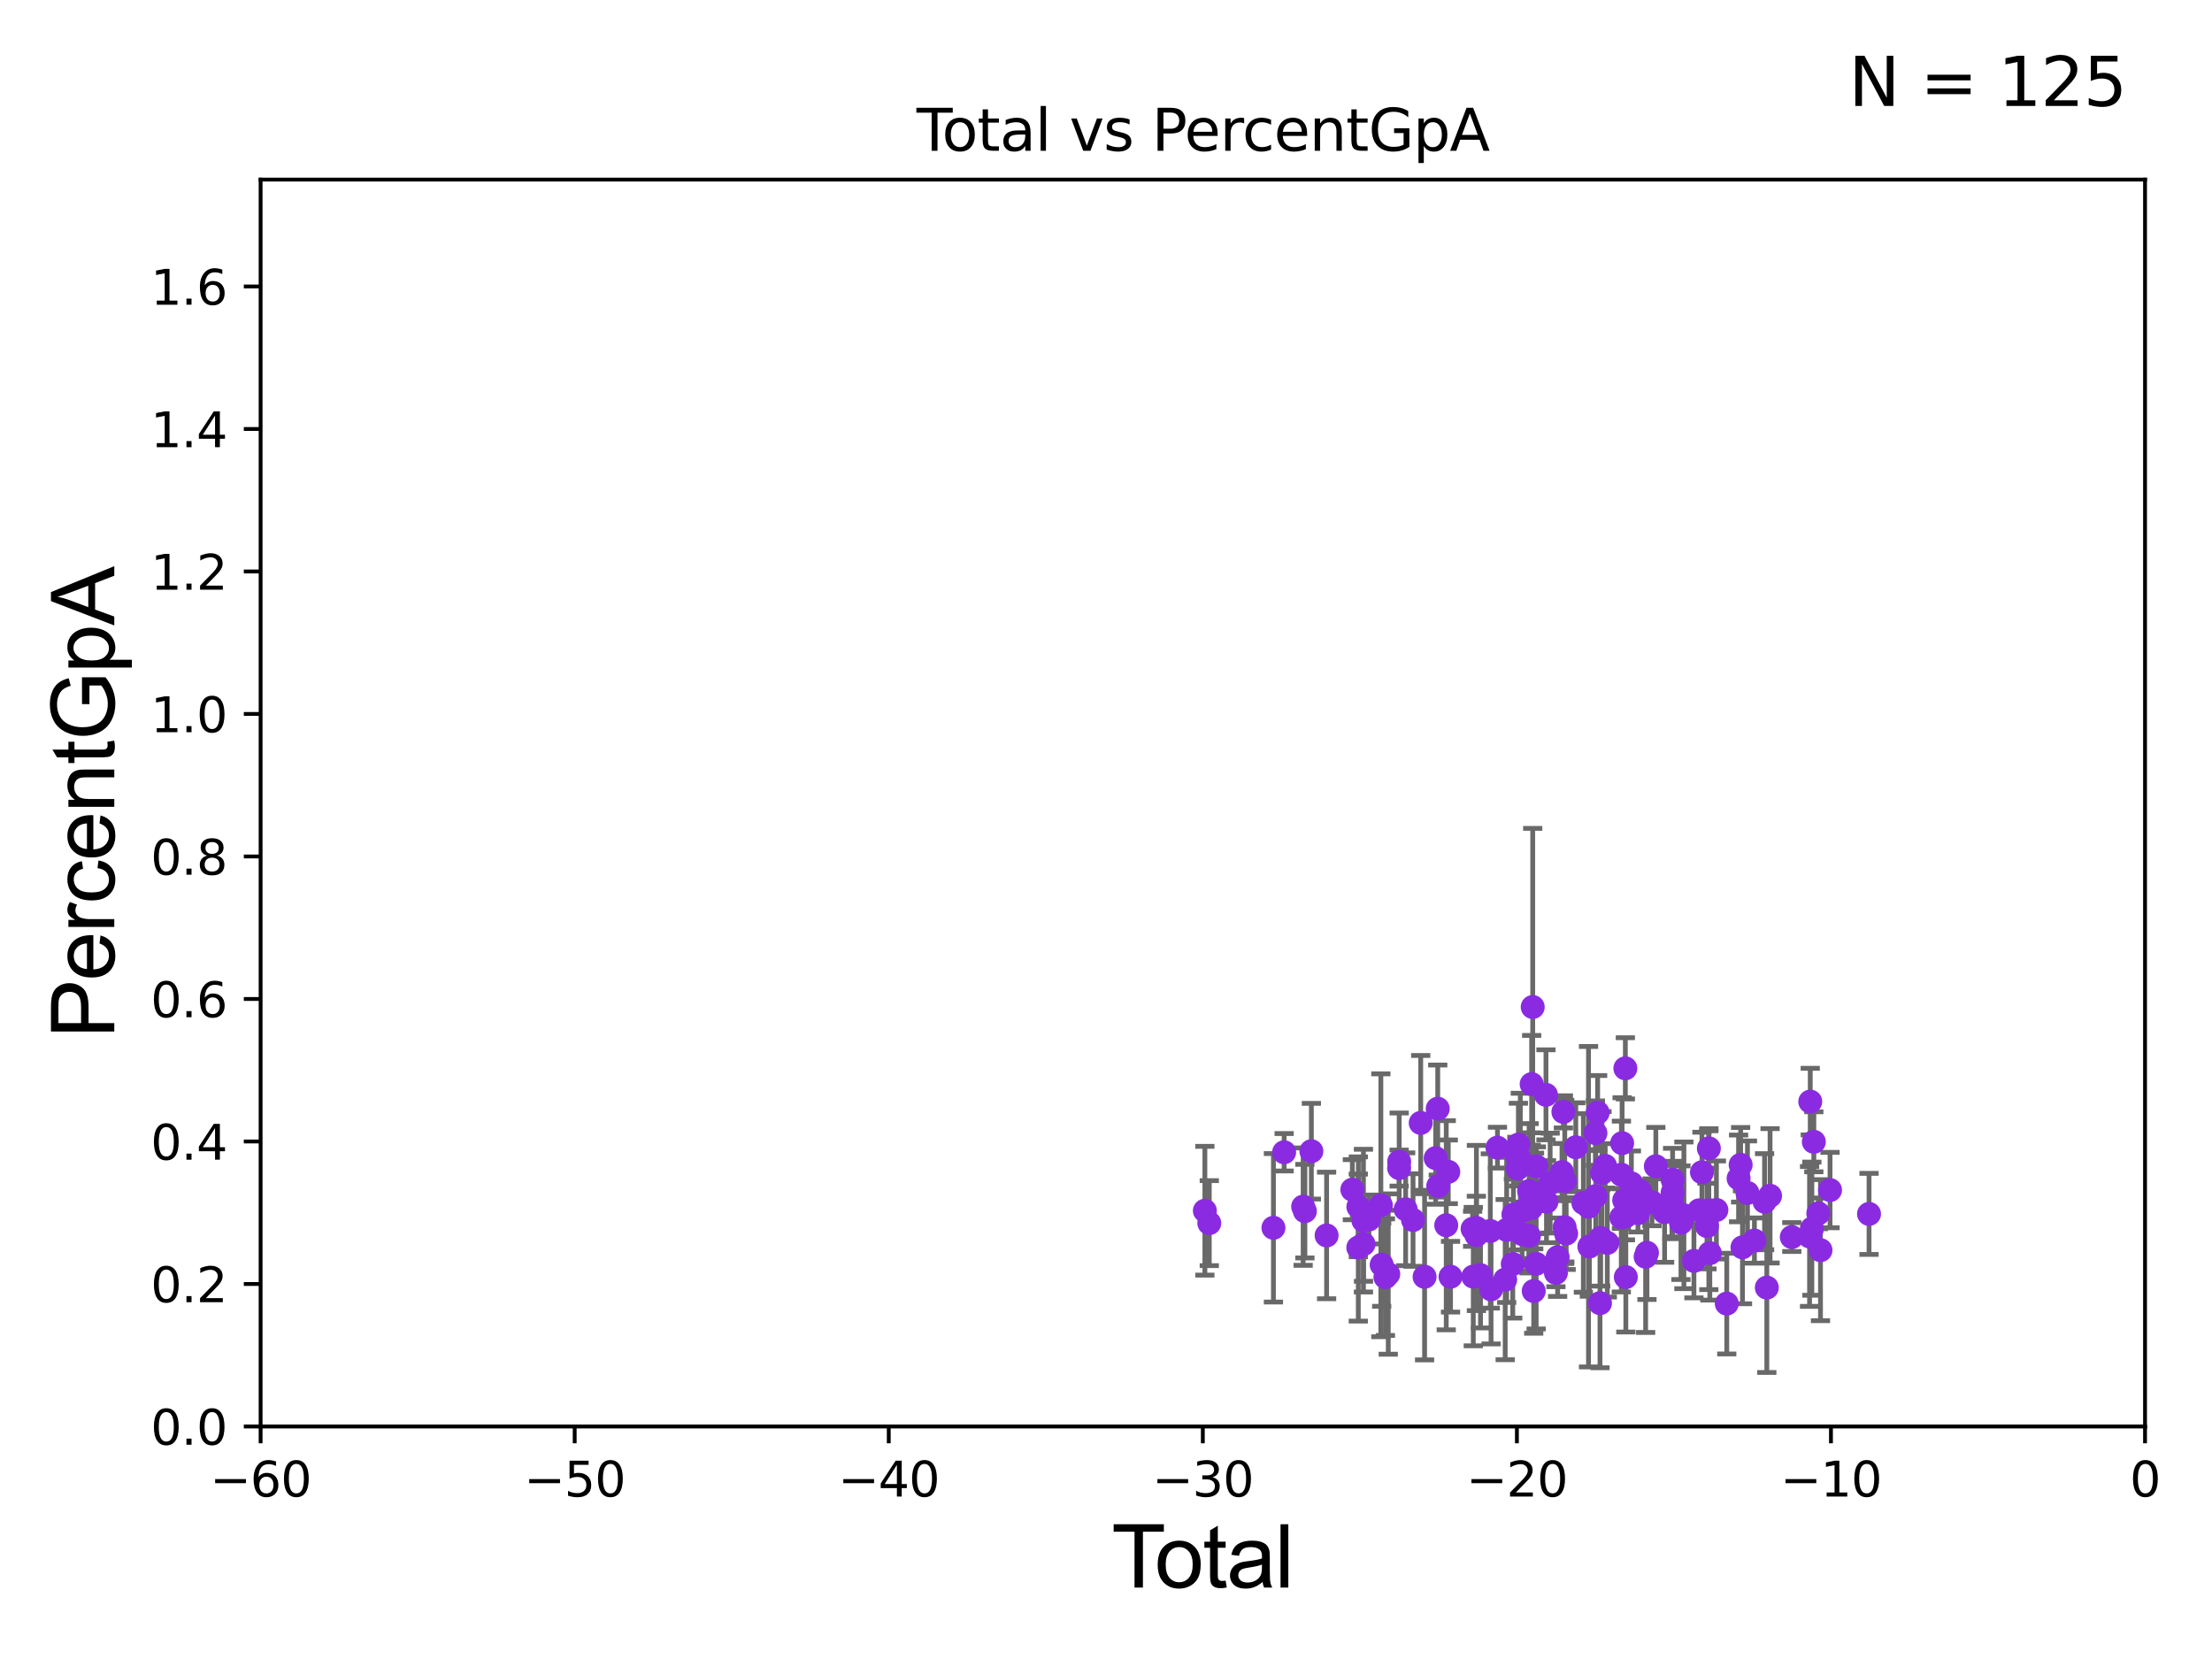 <?xml version="1.0" encoding="utf-8" standalone="no"?>
<!DOCTYPE svg PUBLIC "-//W3C//DTD SVG 1.1//EN"
  "http://www.w3.org/Graphics/SVG/1.1/DTD/svg11.dtd">
<svg xmlns:xlink="http://www.w3.org/1999/xlink" width="460.8pt" height="345.6pt" viewBox="0 0 460.8 345.6" xmlns="http://www.w3.org/2000/svg" version="1.1">
 <defs>
  <style type="text/css">*{stroke-linejoin: round; stroke-linecap: butt}</style>
 </defs>
 <g id="figure_1">
  <g id="patch_1">
   <path d="M 0 345.6 
L 460.8 345.6 
L 460.8 0 
L 0 0 
z
" style="fill: #ffffff"/>
  </g>
  <g id="axes_1">
   <g id="patch_2">
    <path d="M 54.29 297.16 
L 446.85 297.16 
L 446.85 37.411 
L 54.29 37.411 
z
" style="fill: #ffffff"/>
   </g>
   <g id="PathCollection_1">
    <defs>
     <path id="m6c09bc7ae2" d="M 0 1.118 
C 0.297 1.118 0.581 1 0.791 0.791 
C 1 0.581 1.118 0.297 1.118 0 
C 1.118 -0.297 1 -0.581 0.791 -0.791 
C 0.581 -1 0.297 -1.118 0 -1.118 
C -0.297 -1.118 -0.581 -1 -0.791 -0.791 
C -1 -0.581 -1.118 -0.297 -1.118 0 
C -1.118 0.297 -1 0.581 -0.791 0.791 
C -0.581 1 -0.297 1.118 0 1.118 
z
" style="stroke: #8a2be2"/>
    </defs>
    <g clip-path="url(#pb76253b36c)">
     <use xlink:href="#m6c09bc7ae2" x="341.646" y="248.118" style="fill: #8a2be2; stroke: #8a2be2"/>
     <use xlink:href="#m6c09bc7ae2" x="342.816" y="261.796" style="fill: #8a2be2; stroke: #8a2be2"/>
     <use xlink:href="#m6c09bc7ae2" x="288.61" y="266.051" style="fill: #8a2be2; stroke: #8a2be2"/>
     <use xlink:href="#m6c09bc7ae2" x="344.141" y="250.465" style="fill: #8a2be2; stroke: #8a2be2"/>
     <use xlink:href="#m6c09bc7ae2" x="346.766" y="252.521" style="fill: #8a2be2; stroke: #8a2be2"/>
     <use xlink:href="#m6c09bc7ae2" x="348.301" y="250.411" style="fill: #8a2be2; stroke: #8a2be2"/>
     <use xlink:href="#m6c09bc7ae2" x="348.433" y="245.739" style="fill: #8a2be2; stroke: #8a2be2"/>
     <use xlink:href="#m6c09bc7ae2" x="343.091" y="260.972" style="fill: #8a2be2; stroke: #8a2be2"/>
     <use xlink:href="#m6c09bc7ae2" x="344.942" y="242.954" style="fill: #8a2be2; stroke: #8a2be2"/>
     <use xlink:href="#m6c09bc7ae2" x="338.353" y="250.043" style="fill: #8a2be2; stroke: #8a2be2"/>
     <use xlink:href="#m6c09bc7ae2" x="339.849" y="246.527" style="fill: #8a2be2; stroke: #8a2be2"/>
     <use xlink:href="#m6c09bc7ae2" x="338.689" y="266.045" style="fill: #8a2be2; stroke: #8a2be2"/>
     <use xlink:href="#m6c09bc7ae2" x="338.608" y="253.407" style="fill: #8a2be2; stroke: #8a2be2"/>
     <use xlink:href="#m6c09bc7ae2" x="338.591" y="222.552" style="fill: #8a2be2; stroke: #8a2be2"/>
     <use xlink:href="#m6c09bc7ae2" x="337.915" y="238.146" style="fill: #8a2be2; stroke: #8a2be2"/>
     <use xlink:href="#m6c09bc7ae2" x="337.771" y="244.725" style="fill: #8a2be2; stroke: #8a2be2"/>
     <use xlink:href="#m6c09bc7ae2" x="337.746" y="253.606" style="fill: #8a2be2; stroke: #8a2be2"/>
     <use xlink:href="#m6c09bc7ae2" x="334.831" y="258.911" style="fill: #8a2be2; stroke: #8a2be2"/>
     <use xlink:href="#m6c09bc7ae2" x="334.376" y="242.866" style="fill: #8a2be2; stroke: #8a2be2"/>
     <use xlink:href="#m6c09bc7ae2" x="333.725" y="244.365" style="fill: #8a2be2; stroke: #8a2be2"/>
     <use xlink:href="#m6c09bc7ae2" x="333.451" y="257.872" style="fill: #8a2be2; stroke: #8a2be2"/>
     <use xlink:href="#m6c09bc7ae2" x="333.308" y="271.468" style="fill: #8a2be2; stroke: #8a2be2"/>
     <use xlink:href="#m6c09bc7ae2" x="332.818" y="231.788" style="fill: #8a2be2; stroke: #8a2be2"/>
     <use xlink:href="#m6c09bc7ae2" x="341.215" y="252.729" style="fill: #8a2be2; stroke: #8a2be2"/>
     <use xlink:href="#m6c09bc7ae2" x="348.435" y="248.438" style="fill: #8a2be2; stroke: #8a2be2"/>
     <use xlink:href="#m6c09bc7ae2" x="267.508" y="240.035" style="fill: #8a2be2; stroke: #8a2be2"/>
     <use xlink:href="#m6c09bc7ae2" x="350.787" y="253.177" style="fill: #8a2be2; stroke: #8a2be2"/>
     <use xlink:href="#m6c09bc7ae2" x="389.353" y="252.879" style="fill: #8a2be2; stroke: #8a2be2"/>
     <use xlink:href="#m6c09bc7ae2" x="381.23" y="247.911" style="fill: #8a2be2; stroke: #8a2be2"/>
     <use xlink:href="#m6c09bc7ae2" x="379.241" y="260.431" style="fill: #8a2be2; stroke: #8a2be2"/>
     <use xlink:href="#m6c09bc7ae2" x="378.792" y="252.773" style="fill: #8a2be2; stroke: #8a2be2"/>
     <use xlink:href="#m6c09bc7ae2" x="377.854" y="237.859" style="fill: #8a2be2; stroke: #8a2be2"/>
     <use xlink:href="#m6c09bc7ae2" x="377.443" y="255.958" style="fill: #8a2be2; stroke: #8a2be2"/>
     <use xlink:href="#m6c09bc7ae2" x="377.108" y="229.483" style="fill: #8a2be2; stroke: #8a2be2"/>
     <use xlink:href="#m6c09bc7ae2" x="376.964" y="257.574" style="fill: #8a2be2; stroke: #8a2be2"/>
     <use xlink:href="#m6c09bc7ae2" x="373.265" y="257.702" style="fill: #8a2be2; stroke: #8a2be2"/>
     <use xlink:href="#m6c09bc7ae2" x="368.737" y="249.11" style="fill: #8a2be2; stroke: #8a2be2"/>
     <use xlink:href="#m6c09bc7ae2" x="368.061" y="268.229" style="fill: #8a2be2; stroke: #8a2be2"/>
     <use xlink:href="#m6c09bc7ae2" x="367.59" y="250.335" style="fill: #8a2be2; stroke: #8a2be2"/>
     <use xlink:href="#m6c09bc7ae2" x="251.916" y="254.801" style="fill: #8a2be2; stroke: #8a2be2"/>
     <use xlink:href="#m6c09bc7ae2" x="365.48" y="258.432" style="fill: #8a2be2; stroke: #8a2be2"/>
     <use xlink:href="#m6c09bc7ae2" x="364.028" y="248.509" style="fill: #8a2be2; stroke: #8a2be2"/>
     <use xlink:href="#m6c09bc7ae2" x="362.99" y="259.841" style="fill: #8a2be2; stroke: #8a2be2"/>
     <use xlink:href="#m6c09bc7ae2" x="362.608" y="242.648" style="fill: #8a2be2; stroke: #8a2be2"/>
     <use xlink:href="#m6c09bc7ae2" x="362.179" y="245.483" style="fill: #8a2be2; stroke: #8a2be2"/>
     <use xlink:href="#m6c09bc7ae2" x="359.716" y="271.562" style="fill: #8a2be2; stroke: #8a2be2"/>
     <use xlink:href="#m6c09bc7ae2" x="357.556" y="252.055" style="fill: #8a2be2; stroke: #8a2be2"/>
     <use xlink:href="#m6c09bc7ae2" x="265.28" y="255.774" style="fill: #8a2be2; stroke: #8a2be2"/>
     <use xlink:href="#m6c09bc7ae2" x="250.997" y="252.217" style="fill: #8a2be2; stroke: #8a2be2"/>
     <use xlink:href="#m6c09bc7ae2" x="356.187" y="261.059" style="fill: #8a2be2; stroke: #8a2be2"/>
     <use xlink:href="#m6c09bc7ae2" x="355.989" y="239.229" style="fill: #8a2be2; stroke: #8a2be2"/>
     <use xlink:href="#m6c09bc7ae2" x="355.983" y="252.104" style="fill: #8a2be2; stroke: #8a2be2"/>
     <use xlink:href="#m6c09bc7ae2" x="355.596" y="255.42" style="fill: #8a2be2; stroke: #8a2be2"/>
     <use xlink:href="#m6c09bc7ae2" x="354.547" y="244.202" style="fill: #8a2be2; stroke: #8a2be2"/>
     <use xlink:href="#m6c09bc7ae2" x="353.963" y="252.132" style="fill: #8a2be2; stroke: #8a2be2"/>
     <use xlink:href="#m6c09bc7ae2" x="352.877" y="262.664" style="fill: #8a2be2; stroke: #8a2be2"/>
     <use xlink:href="#m6c09bc7ae2" x="350.177" y="254.709" style="fill: #8a2be2; stroke: #8a2be2"/>
     <use xlink:href="#m6c09bc7ae2" x="332.427" y="249.17" style="fill: #8a2be2; stroke: #8a2be2"/>
     <use xlink:href="#m6c09bc7ae2" x="328.264" y="238.994" style="fill: #8a2be2; stroke: #8a2be2"/>
     <use xlink:href="#m6c09bc7ae2" x="331.092" y="259.678" style="fill: #8a2be2; stroke: #8a2be2"/>
     <use xlink:href="#m6c09bc7ae2" x="313.867" y="256.204" style="fill: #8a2be2; stroke: #8a2be2"/>
     <use xlink:href="#m6c09bc7ae2" x="313.559" y="266.567" style="fill: #8a2be2; stroke: #8a2be2"/>
     <use xlink:href="#m6c09bc7ae2" x="282.957" y="259.894" style="fill: #8a2be2; stroke: #8a2be2"/>
     <use xlink:href="#m6c09bc7ae2" x="311.952" y="239.078" style="fill: #8a2be2; stroke: #8a2be2"/>
     <use xlink:href="#m6c09bc7ae2" x="310.613" y="268.586" style="fill: #8a2be2; stroke: #8a2be2"/>
     <use xlink:href="#m6c09bc7ae2" x="310.46" y="256.435" style="fill: #8a2be2; stroke: #8a2be2"/>
     <use xlink:href="#m6c09bc7ae2" x="282.971" y="251.4" style="fill: #8a2be2; stroke: #8a2be2"/>
     <use xlink:href="#m6c09bc7ae2" x="284.029" y="254.276" style="fill: #8a2be2; stroke: #8a2be2"/>
     <use xlink:href="#m6c09bc7ae2" x="308.415" y="265.636" style="fill: #8a2be2; stroke: #8a2be2"/>
     <use xlink:href="#m6c09bc7ae2" x="307.567" y="255.816" style="fill: #8a2be2; stroke: #8a2be2"/>
     <use xlink:href="#m6c09bc7ae2" x="307.552" y="257.301" style="fill: #8a2be2; stroke: #8a2be2"/>
     <use xlink:href="#m6c09bc7ae2" x="284.044" y="259.16" style="fill: #8a2be2; stroke: #8a2be2"/>
     <use xlink:href="#m6c09bc7ae2" x="306.912" y="265.941" style="fill: #8a2be2; stroke: #8a2be2"/>
     <use xlink:href="#m6c09bc7ae2" x="306.771" y="255.989" style="fill: #8a2be2; stroke: #8a2be2"/>
     <use xlink:href="#m6c09bc7ae2" x="302.17" y="265.966" style="fill: #8a2be2; stroke: #8a2be2"/>
     <use xlink:href="#m6c09bc7ae2" x="301.702" y="244.112" style="fill: #8a2be2; stroke: #8a2be2"/>
     <use xlink:href="#m6c09bc7ae2" x="301.278" y="255.242" style="fill: #8a2be2; stroke: #8a2be2"/>
     <use xlink:href="#m6c09bc7ae2" x="299.613" y="247.07" style="fill: #8a2be2; stroke: #8a2be2"/>
     <use xlink:href="#m6c09bc7ae2" x="299.506" y="230.961" style="fill: #8a2be2; stroke: #8a2be2"/>
     <use xlink:href="#m6c09bc7ae2" x="299.079" y="241.264" style="fill: #8a2be2; stroke: #8a2be2"/>
     <use xlink:href="#m6c09bc7ae2" x="285.17" y="254.043" style="fill: #8a2be2; stroke: #8a2be2"/>
     <use xlink:href="#m6c09bc7ae2" x="296.768" y="265.976" style="fill: #8a2be2; stroke: #8a2be2"/>
     <use xlink:href="#m6c09bc7ae2" x="295.962" y="233.922" style="fill: #8a2be2; stroke: #8a2be2"/>
     <use xlink:href="#m6c09bc7ae2" x="294.361" y="254.152" style="fill: #8a2be2; stroke: #8a2be2"/>
     <use xlink:href="#m6c09bc7ae2" x="292.823" y="251.91" style="fill: #8a2be2; stroke: #8a2be2"/>
     <use xlink:href="#m6c09bc7ae2" x="291.477" y="241.988" style="fill: #8a2be2; stroke: #8a2be2"/>
     <use xlink:href="#m6c09bc7ae2" x="291.467" y="243.33" style="fill: #8a2be2; stroke: #8a2be2"/>
     <use xlink:href="#m6c09bc7ae2" x="287.658" y="251.081" style="fill: #8a2be2; stroke: #8a2be2"/>
     <use xlink:href="#m6c09bc7ae2" x="289.199" y="265.405" style="fill: #8a2be2; stroke: #8a2be2"/>
     <use xlink:href="#m6c09bc7ae2" x="281.721" y="247.829" style="fill: #8a2be2; stroke: #8a2be2"/>
     <use xlink:href="#m6c09bc7ae2" x="315.134" y="263.316" style="fill: #8a2be2; stroke: #8a2be2"/>
     <use xlink:href="#m6c09bc7ae2" x="315.275" y="253.009" style="fill: #8a2be2; stroke: #8a2be2"/>
     <use xlink:href="#m6c09bc7ae2" x="315.982" y="240.712" style="fill: #8a2be2; stroke: #8a2be2"/>
     <use xlink:href="#m6c09bc7ae2" x="330.915" y="251.379" style="fill: #8a2be2; stroke: #8a2be2"/>
     <use xlink:href="#m6c09bc7ae2" x="329.846" y="250.593" style="fill: #8a2be2; stroke: #8a2be2"/>
     <use xlink:href="#m6c09bc7ae2" x="287.829" y="263.472" style="fill: #8a2be2; stroke: #8a2be2"/>
     <use xlink:href="#m6c09bc7ae2" x="326.259" y="256.98" style="fill: #8a2be2; stroke: #8a2be2"/>
     <use xlink:href="#m6c09bc7ae2" x="325.967" y="246.052" style="fill: #8a2be2; stroke: #8a2be2"/>
     <use xlink:href="#m6c09bc7ae2" x="325.94" y="255.649" style="fill: #8a2be2; stroke: #8a2be2"/>
     <use xlink:href="#m6c09bc7ae2" x="325.684" y="231.622" style="fill: #8a2be2; stroke: #8a2be2"/>
     <use xlink:href="#m6c09bc7ae2" x="325.391" y="244.169" style="fill: #8a2be2; stroke: #8a2be2"/>
     <use xlink:href="#m6c09bc7ae2" x="324.484" y="261.901" style="fill: #8a2be2; stroke: #8a2be2"/>
     <use xlink:href="#m6c09bc7ae2" x="324.125" y="265.156" style="fill: #8a2be2; stroke: #8a2be2"/>
     <use xlink:href="#m6c09bc7ae2" x="322.924" y="246.459" style="fill: #8a2be2; stroke: #8a2be2"/>
     <use xlink:href="#m6c09bc7ae2" x="322.162" y="250.331" style="fill: #8a2be2; stroke: #8a2be2"/>
     <use xlink:href="#m6c09bc7ae2" x="322.053" y="228.072" style="fill: #8a2be2; stroke: #8a2be2"/>
     <use xlink:href="#m6c09bc7ae2" x="271.471" y="251.364" style="fill: #8a2be2; stroke: #8a2be2"/>
     <use xlink:href="#m6c09bc7ae2" x="332.359" y="236.046" style="fill: #8a2be2; stroke: #8a2be2"/>
     <use xlink:href="#m6c09bc7ae2" x="271.834" y="252.306" style="fill: #8a2be2; stroke: #8a2be2"/>
     <use xlink:href="#m6c09bc7ae2" x="320.01" y="263.274" style="fill: #8a2be2; stroke: #8a2be2"/>
     <use xlink:href="#m6c09bc7ae2" x="319.67" y="248.604" style="fill: #8a2be2; stroke: #8a2be2"/>
     <use xlink:href="#m6c09bc7ae2" x="273.182" y="239.819" style="fill: #8a2be2; stroke: #8a2be2"/>
     <use xlink:href="#m6c09bc7ae2" x="319.293" y="209.781" style="fill: #8a2be2; stroke: #8a2be2"/>
     <use xlink:href="#m6c09bc7ae2" x="319.073" y="225.844" style="fill: #8a2be2; stroke: #8a2be2"/>
     <use xlink:href="#m6c09bc7ae2" x="318.981" y="251.68" style="fill: #8a2be2; stroke: #8a2be2"/>
     <use xlink:href="#m6c09bc7ae2" x="318.542" y="248.111" style="fill: #8a2be2; stroke: #8a2be2"/>
     <use xlink:href="#m6c09bc7ae2" x="318.503" y="257.44" style="fill: #8a2be2; stroke: #8a2be2"/>
     <use xlink:href="#m6c09bc7ae2" x="317.469" y="252.148" style="fill: #8a2be2; stroke: #8a2be2"/>
     <use xlink:href="#m6c09bc7ae2" x="317.076" y="257.072" style="fill: #8a2be2; stroke: #8a2be2"/>
     <use xlink:href="#m6c09bc7ae2" x="276.356" y="257.368" style="fill: #8a2be2; stroke: #8a2be2"/>
     <use xlink:href="#m6c09bc7ae2" x="316.708" y="241.649" style="fill: #8a2be2; stroke: #8a2be2"/>
     <use xlink:href="#m6c09bc7ae2" x="316.311" y="238.445" style="fill: #8a2be2; stroke: #8a2be2"/>
     <use xlink:href="#m6c09bc7ae2" x="316.138" y="243.437" style="fill: #8a2be2; stroke: #8a2be2"/>
     <use xlink:href="#m6c09bc7ae2" x="320.054" y="242.975" style="fill: #8a2be2; stroke: #8a2be2"/>
     <use xlink:href="#m6c09bc7ae2" x="319.501" y="268.946" style="fill: #8a2be2; stroke: #8a2be2"/>
    </g>
   </g>
   <g id="matplotlib.axis_1">
    <g id="xtick_1">
     <g id="line2d_1">
      <defs>
       <path id="m9d0b3b32b6" d="M 0 0 
L 0 3.5 
" style="stroke: #000000; stroke-width: 0.8"/>
      </defs>
      <g>
       <use xlink:href="#m9d0b3b32b6" x="54.29" y="297.16" style="stroke: #000000; stroke-width: 0.8"/>
      </g>
     </g>
     <g id="text_1">
      <!-- −60 -->
      <g transform="translate(43.738 311.758)scale(0.1 -0.1)">
       <defs>
        <path id="DejaVuSans-2212" d="M 678 2272 
L 4684 2272 
L 4684 1741 
L 678 1741 
L 678 2272 
z
" transform="scale(0.016)"/>
        <path id="DejaVuSans-36" d="M 2113 2584 
Q 1688 2584 1439 2293 
Q 1191 2003 1191 1497 
Q 1191 994 1439 701 
Q 1688 409 2113 409 
Q 2538 409 2786 701 
Q 3034 994 3034 1497 
Q 3034 2003 2786 2293 
Q 2538 2584 2113 2584 
z
M 3366 4563 
L 3366 3988 
Q 3128 4100 2886 4159 
Q 2644 4219 2406 4219 
Q 1781 4219 1451 3797 
Q 1122 3375 1075 2522 
Q 1259 2794 1537 2939 
Q 1816 3084 2150 3084 
Q 2853 3084 3261 2657 
Q 3669 2231 3669 1497 
Q 3669 778 3244 343 
Q 2819 -91 2113 -91 
Q 1303 -91 875 529 
Q 447 1150 447 2328 
Q 447 3434 972 4092 
Q 1497 4750 2381 4750 
Q 2619 4750 2861 4703 
Q 3103 4656 3366 4563 
z
" transform="scale(0.016)"/>
        <path id="DejaVuSans-30" d="M 2034 4250 
Q 1547 4250 1301 3770 
Q 1056 3291 1056 2328 
Q 1056 1369 1301 889 
Q 1547 409 2034 409 
Q 2525 409 2770 889 
Q 3016 1369 3016 2328 
Q 3016 3291 2770 3770 
Q 2525 4250 2034 4250 
z
M 2034 4750 
Q 2819 4750 3233 4129 
Q 3647 3509 3647 2328 
Q 3647 1150 3233 529 
Q 2819 -91 2034 -91 
Q 1250 -91 836 529 
Q 422 1150 422 2328 
Q 422 3509 836 4129 
Q 1250 4750 2034 4750 
z
" transform="scale(0.016)"/>
       </defs>
       <use xlink:href="#DejaVuSans-2212"/>
       <use xlink:href="#DejaVuSans-36" x="83.789"/>
       <use xlink:href="#DejaVuSans-30" x="147.412"/>
      </g>
     </g>
    </g>
    <g id="xtick_2">
     <g id="line2d_2">
      <g>
       <use xlink:href="#m9d0b3b32b6" x="119.717" y="297.16" style="stroke: #000000; stroke-width: 0.8"/>
      </g>
     </g>
     <g id="text_2">
      <!-- −50 -->
      <g transform="translate(109.164 311.758)scale(0.1 -0.1)">
       <defs>
        <path id="DejaVuSans-35" d="M 691 4666 
L 3169 4666 
L 3169 4134 
L 1269 4134 
L 1269 2991 
Q 1406 3038 1543 3061 
Q 1681 3084 1819 3084 
Q 2600 3084 3056 2656 
Q 3513 2228 3513 1497 
Q 3513 744 3044 326 
Q 2575 -91 1722 -91 
Q 1428 -91 1123 -41 
Q 819 9 494 109 
L 494 744 
Q 775 591 1075 516 
Q 1375 441 1709 441 
Q 2250 441 2565 725 
Q 2881 1009 2881 1497 
Q 2881 1984 2565 2268 
Q 2250 2553 1709 2553 
Q 1456 2553 1204 2497 
Q 953 2441 691 2322 
L 691 4666 
z
" transform="scale(0.016)"/>
       </defs>
       <use xlink:href="#DejaVuSans-2212"/>
       <use xlink:href="#DejaVuSans-35" x="83.789"/>
       <use xlink:href="#DejaVuSans-30" x="147.412"/>
      </g>
     </g>
    </g>
    <g id="xtick_3">
     <g id="line2d_3">
      <g>
       <use xlink:href="#m9d0b3b32b6" x="185.143" y="297.16" style="stroke: #000000; stroke-width: 0.8"/>
      </g>
     </g>
     <g id="text_3">
      <!-- −40 -->
      <g transform="translate(174.591 311.758)scale(0.1 -0.1)">
       <defs>
        <path id="DejaVuSans-34" d="M 2419 4116 
L 825 1625 
L 2419 1625 
L 2419 4116 
z
M 2253 4666 
L 3047 4666 
L 3047 1625 
L 3713 1625 
L 3713 1100 
L 3047 1100 
L 3047 0 
L 2419 0 
L 2419 1100 
L 313 1100 
L 313 1709 
L 2253 4666 
z
" transform="scale(0.016)"/>
       </defs>
       <use xlink:href="#DejaVuSans-2212"/>
       <use xlink:href="#DejaVuSans-34" x="83.789"/>
       <use xlink:href="#DejaVuSans-30" x="147.412"/>
      </g>
     </g>
    </g>
    <g id="xtick_4">
     <g id="line2d_4">
      <g>
       <use xlink:href="#m9d0b3b32b6" x="250.57" y="297.16" style="stroke: #000000; stroke-width: 0.8"/>
      </g>
     </g>
     <g id="text_4">
      <!-- −30 -->
      <g transform="translate(240.018 311.758)scale(0.1 -0.1)">
       <defs>
        <path id="DejaVuSans-33" d="M 2597 2516 
Q 3050 2419 3304 2112 
Q 3559 1806 3559 1356 
Q 3559 666 3084 287 
Q 2609 -91 1734 -91 
Q 1441 -91 1130 -33 
Q 819 25 488 141 
L 488 750 
Q 750 597 1062 519 
Q 1375 441 1716 441 
Q 2309 441 2620 675 
Q 2931 909 2931 1356 
Q 2931 1769 2642 2001 
Q 2353 2234 1838 2234 
L 1294 2234 
L 1294 2753 
L 1863 2753 
Q 2328 2753 2575 2939 
Q 2822 3125 2822 3475 
Q 2822 3834 2567 4026 
Q 2313 4219 1838 4219 
Q 1578 4219 1281 4162 
Q 984 4106 628 3988 
L 628 4550 
Q 988 4650 1302 4700 
Q 1616 4750 1894 4750 
Q 2613 4750 3031 4423 
Q 3450 4097 3450 3541 
Q 3450 3153 3228 2886 
Q 3006 2619 2597 2516 
z
" transform="scale(0.016)"/>
       </defs>
       <use xlink:href="#DejaVuSans-2212"/>
       <use xlink:href="#DejaVuSans-33" x="83.789"/>
       <use xlink:href="#DejaVuSans-30" x="147.412"/>
      </g>
     </g>
    </g>
    <g id="xtick_5">
     <g id="line2d_5">
      <g>
       <use xlink:href="#m9d0b3b32b6" x="315.997" y="297.16" style="stroke: #000000; stroke-width: 0.8"/>
      </g>
     </g>
     <g id="text_5">
      <!-- −20 -->
      <g transform="translate(305.444 311.758)scale(0.1 -0.1)">
       <defs>
        <path id="DejaVuSans-32" d="M 1228 531 
L 3431 531 
L 3431 0 
L 469 0 
L 469 531 
Q 828 903 1448 1529 
Q 2069 2156 2228 2338 
Q 2531 2678 2651 2914 
Q 2772 3150 2772 3378 
Q 2772 3750 2511 3984 
Q 2250 4219 1831 4219 
Q 1534 4219 1204 4116 
Q 875 4013 500 3803 
L 500 4441 
Q 881 4594 1212 4672 
Q 1544 4750 1819 4750 
Q 2544 4750 2975 4387 
Q 3406 4025 3406 3419 
Q 3406 3131 3298 2873 
Q 3191 2616 2906 2266 
Q 2828 2175 2409 1742 
Q 1991 1309 1228 531 
z
" transform="scale(0.016)"/>
       </defs>
       <use xlink:href="#DejaVuSans-2212"/>
       <use xlink:href="#DejaVuSans-32" x="83.789"/>
       <use xlink:href="#DejaVuSans-30" x="147.412"/>
      </g>
     </g>
    </g>
    <g id="xtick_6">
     <g id="line2d_6">
      <g>
       <use xlink:href="#m9d0b3b32b6" x="381.423" y="297.16" style="stroke: #000000; stroke-width: 0.8"/>
      </g>
     </g>
     <g id="text_6">
      <!-- −10 -->
      <g transform="translate(370.871 311.758)scale(0.1 -0.1)">
       <defs>
        <path id="DejaVuSans-31" d="M 794 531 
L 1825 531 
L 1825 4091 
L 703 3866 
L 703 4441 
L 1819 4666 
L 2450 4666 
L 2450 531 
L 3481 531 
L 3481 0 
L 794 0 
L 794 531 
z
" transform="scale(0.016)"/>
       </defs>
       <use xlink:href="#DejaVuSans-2212"/>
       <use xlink:href="#DejaVuSans-31" x="83.789"/>
       <use xlink:href="#DejaVuSans-30" x="147.412"/>
      </g>
     </g>
    </g>
    <g id="xtick_7">
     <g id="line2d_7">
      <g>
       <use xlink:href="#m9d0b3b32b6" x="446.85" y="297.16" style="stroke: #000000; stroke-width: 0.8"/>
      </g>
     </g>
     <g id="text_7">
      <!-- 0 -->
      <g transform="translate(443.669 311.758)scale(0.1 -0.1)">
       <use xlink:href="#DejaVuSans-30"/>
      </g>
     </g>
    </g>
    <g id="text_8">
     <!-- Total -->
     <g transform="translate(231.565 330.722)scale(0.18 -0.18)">
      <defs>
       <path id="ArialMT-54" d="M 1659 0 
L 1659 4041 
L 150 4041 
L 150 4581 
L 3781 4581 
L 3781 4041 
L 2266 4041 
L 2266 0 
L 1659 0 
z
" transform="scale(0.016)"/>
       <path id="ArialMT-6f" d="M 213 1659 
Q 213 2581 725 3025 
Q 1153 3394 1769 3394 
Q 2453 3394 2887 2945 
Q 3322 2497 3322 1706 
Q 3322 1066 3130 698 
Q 2938 331 2570 128 
Q 2203 -75 1769 -75 
Q 1072 -75 642 372 
Q 213 819 213 1659 
z
M 791 1659 
Q 791 1022 1069 705 
Q 1347 388 1769 388 
Q 2188 388 2466 706 
Q 2744 1025 2744 1678 
Q 2744 2294 2464 2611 
Q 2184 2928 1769 2928 
Q 1347 2928 1069 2612 
Q 791 2297 791 1659 
z
" transform="scale(0.016)"/>
       <path id="ArialMT-74" d="M 1650 503 
L 1731 6 
Q 1494 -44 1306 -44 
Q 1000 -44 831 53 
Q 663 150 594 308 
Q 525 466 525 972 
L 525 2881 
L 113 2881 
L 113 3319 
L 525 3319 
L 525 4141 
L 1084 4478 
L 1084 3319 
L 1650 3319 
L 1650 2881 
L 1084 2881 
L 1084 941 
Q 1084 700 1114 631 
Q 1144 563 1211 522 
Q 1278 481 1403 481 
Q 1497 481 1650 503 
z
" transform="scale(0.016)"/>
       <path id="ArialMT-61" d="M 2588 409 
Q 2275 144 1986 34 
Q 1697 -75 1366 -75 
Q 819 -75 525 192 
Q 231 459 231 875 
Q 231 1119 342 1320 
Q 453 1522 633 1644 
Q 813 1766 1038 1828 
Q 1203 1872 1538 1913 
Q 2219 1994 2541 2106 
Q 2544 2222 2544 2253 
Q 2544 2597 2384 2738 
Q 2169 2928 1744 2928 
Q 1347 2928 1158 2789 
Q 969 2650 878 2297 
L 328 2372 
Q 403 2725 575 2942 
Q 747 3159 1072 3276 
Q 1397 3394 1825 3394 
Q 2250 3394 2515 3294 
Q 2781 3194 2906 3042 
Q 3031 2891 3081 2659 
Q 3109 2516 3109 2141 
L 3109 1391 
Q 3109 606 3145 398 
Q 3181 191 3288 0 
L 2700 0 
Q 2613 175 2588 409 
z
M 2541 1666 
Q 2234 1541 1622 1453 
Q 1275 1403 1131 1340 
Q 988 1278 909 1158 
Q 831 1038 831 891 
Q 831 666 1001 516 
Q 1172 366 1500 366 
Q 1825 366 2078 508 
Q 2331 650 2450 897 
Q 2541 1088 2541 1459 
L 2541 1666 
z
" transform="scale(0.016)"/>
       <path id="ArialMT-6c" d="M 409 0 
L 409 4581 
L 972 4581 
L 972 0 
L 409 0 
z
" transform="scale(0.016)"/>
      </defs>
      <use xlink:href="#ArialMT-54"/>
      <use xlink:href="#ArialMT-6f" x="49.959"/>
      <use xlink:href="#ArialMT-74" x="105.574"/>
      <use xlink:href="#ArialMT-61" x="133.357"/>
      <use xlink:href="#ArialMT-6c" x="188.973"/>
     </g>
    </g>
   </g>
   <g id="matplotlib.axis_2">
    <g id="ytick_1">
     <g id="line2d_8">
      <defs>
       <path id="m161f50e4b6" d="M 0 0 
L -3.5 0 
" style="stroke: #000000; stroke-width: 0.8"/>
      </defs>
      <g>
       <use xlink:href="#m161f50e4b6" x="54.29" y="297.16" style="stroke: #000000; stroke-width: 0.8"/>
      </g>
     </g>
     <g id="text_9">
      <!-- 0.0 -->
      <g transform="translate(31.387 300.959)scale(0.1 -0.1)">
       <defs>
        <path id="DejaVuSans-2e" d="M 684 794 
L 1344 794 
L 1344 0 
L 684 0 
L 684 794 
z
" transform="scale(0.016)"/>
       </defs>
       <use xlink:href="#DejaVuSans-30"/>
       <use xlink:href="#DejaVuSans-2e" x="63.623"/>
       <use xlink:href="#DejaVuSans-30" x="95.41"/>
      </g>
     </g>
    </g>
    <g id="ytick_2">
     <g id="line2d_9">
      <g>
       <use xlink:href="#m161f50e4b6" x="54.29" y="267.474" style="stroke: #000000; stroke-width: 0.8"/>
      </g>
     </g>
     <g id="text_10">
      <!-- 0.2 -->
      <g transform="translate(31.387 271.274)scale(0.1 -0.1)">
       <use xlink:href="#DejaVuSans-30"/>
       <use xlink:href="#DejaVuSans-2e" x="63.623"/>
       <use xlink:href="#DejaVuSans-32" x="95.41"/>
      </g>
     </g>
    </g>
    <g id="ytick_3">
     <g id="line2d_10">
      <g>
       <use xlink:href="#m161f50e4b6" x="54.29" y="237.789" style="stroke: #000000; stroke-width: 0.8"/>
      </g>
     </g>
     <g id="text_11">
      <!-- 0.4 -->
      <g transform="translate(31.387 241.588)scale(0.1 -0.1)">
       <use xlink:href="#DejaVuSans-30"/>
       <use xlink:href="#DejaVuSans-2e" x="63.623"/>
       <use xlink:href="#DejaVuSans-34" x="95.41"/>
      </g>
     </g>
    </g>
    <g id="ytick_4">
     <g id="line2d_11">
      <g>
       <use xlink:href="#m161f50e4b6" x="54.29" y="208.103" style="stroke: #000000; stroke-width: 0.8"/>
      </g>
     </g>
     <g id="text_12">
      <!-- 0.6 -->
      <g transform="translate(31.387 211.902)scale(0.1 -0.1)">
       <use xlink:href="#DejaVuSans-30"/>
       <use xlink:href="#DejaVuSans-2e" x="63.623"/>
       <use xlink:href="#DejaVuSans-36" x="95.41"/>
      </g>
     </g>
    </g>
    <g id="ytick_5">
     <g id="line2d_12">
      <g>
       <use xlink:href="#m161f50e4b6" x="54.29" y="178.418" style="stroke: #000000; stroke-width: 0.8"/>
      </g>
     </g>
     <g id="text_13">
      <!-- 0.8 -->
      <g transform="translate(31.387 182.217)scale(0.1 -0.1)">
       <defs>
        <path id="DejaVuSans-38" d="M 2034 2216 
Q 1584 2216 1326 1975 
Q 1069 1734 1069 1313 
Q 1069 891 1326 650 
Q 1584 409 2034 409 
Q 2484 409 2743 651 
Q 3003 894 3003 1313 
Q 3003 1734 2745 1975 
Q 2488 2216 2034 2216 
z
M 1403 2484 
Q 997 2584 770 2862 
Q 544 3141 544 3541 
Q 544 4100 942 4425 
Q 1341 4750 2034 4750 
Q 2731 4750 3128 4425 
Q 3525 4100 3525 3541 
Q 3525 3141 3298 2862 
Q 3072 2584 2669 2484 
Q 3125 2378 3379 2068 
Q 3634 1759 3634 1313 
Q 3634 634 3220 271 
Q 2806 -91 2034 -91 
Q 1263 -91 848 271 
Q 434 634 434 1313 
Q 434 1759 690 2068 
Q 947 2378 1403 2484 
z
M 1172 3481 
Q 1172 3119 1398 2916 
Q 1625 2713 2034 2713 
Q 2441 2713 2670 2916 
Q 2900 3119 2900 3481 
Q 2900 3844 2670 4047 
Q 2441 4250 2034 4250 
Q 1625 4250 1398 4047 
Q 1172 3844 1172 3481 
z
" transform="scale(0.016)"/>
       </defs>
       <use xlink:href="#DejaVuSans-30"/>
       <use xlink:href="#DejaVuSans-2e" x="63.623"/>
       <use xlink:href="#DejaVuSans-38" x="95.41"/>
      </g>
     </g>
    </g>
    <g id="ytick_6">
     <g id="line2d_13">
      <g>
       <use xlink:href="#m161f50e4b6" x="54.29" y="148.732" style="stroke: #000000; stroke-width: 0.8"/>
      </g>
     </g>
     <g id="text_14">
      <!-- 1.0 -->
      <g transform="translate(31.387 152.531)scale(0.1 -0.1)">
       <use xlink:href="#DejaVuSans-31"/>
       <use xlink:href="#DejaVuSans-2e" x="63.623"/>
       <use xlink:href="#DejaVuSans-30" x="95.41"/>
      </g>
     </g>
    </g>
    <g id="ytick_7">
     <g id="line2d_14">
      <g>
       <use xlink:href="#m161f50e4b6" x="54.29" y="119.047" style="stroke: #000000; stroke-width: 0.8"/>
      </g>
     </g>
     <g id="text_15">
      <!-- 1.2 -->
      <g transform="translate(31.387 122.846)scale(0.1 -0.1)">
       <use xlink:href="#DejaVuSans-31"/>
       <use xlink:href="#DejaVuSans-2e" x="63.623"/>
       <use xlink:href="#DejaVuSans-32" x="95.41"/>
      </g>
     </g>
    </g>
    <g id="ytick_8">
     <g id="line2d_15">
      <g>
       <use xlink:href="#m161f50e4b6" x="54.29" y="89.361" style="stroke: #000000; stroke-width: 0.8"/>
      </g>
     </g>
     <g id="text_16">
      <!-- 1.4 -->
      <g transform="translate(31.387 93.16)scale(0.1 -0.1)">
       <use xlink:href="#DejaVuSans-31"/>
       <use xlink:href="#DejaVuSans-2e" x="63.623"/>
       <use xlink:href="#DejaVuSans-34" x="95.41"/>
      </g>
     </g>
    </g>
    <g id="ytick_9">
     <g id="line2d_16">
      <g>
       <use xlink:href="#m161f50e4b6" x="54.29" y="59.675" style="stroke: #000000; stroke-width: 0.8"/>
      </g>
     </g>
     <g id="text_17">
      <!-- 1.6 -->
      <g transform="translate(31.387 63.475)scale(0.1 -0.1)">
       <use xlink:href="#DejaVuSans-31"/>
       <use xlink:href="#DejaVuSans-2e" x="63.623"/>
       <use xlink:href="#DejaVuSans-36" x="95.41"/>
      </g>
     </g>
    </g>
    <g id="text_18">
     <!-- PercentGpA -->
     <g transform="translate(23.809 216.309)rotate(-90)scale(0.18 -0.18)">
      <defs>
       <path id="ArialMT-50" d="M 494 0 
L 494 4581 
L 2222 4581 
Q 2678 4581 2919 4538 
Q 3256 4481 3484 4323 
Q 3713 4166 3852 3881 
Q 3991 3597 3991 3256 
Q 3991 2672 3619 2267 
Q 3247 1863 2275 1863 
L 1100 1863 
L 1100 0 
L 494 0 
z
M 1100 2403 
L 2284 2403 
Q 2872 2403 3119 2622 
Q 3366 2841 3366 3238 
Q 3366 3525 3220 3729 
Q 3075 3934 2838 4000 
Q 2684 4041 2272 4041 
L 1100 4041 
L 1100 2403 
z
" transform="scale(0.016)"/>
       <path id="ArialMT-65" d="M 2694 1069 
L 3275 997 
Q 3138 488 2766 206 
Q 2394 -75 1816 -75 
Q 1088 -75 661 373 
Q 234 822 234 1631 
Q 234 2469 665 2931 
Q 1097 3394 1784 3394 
Q 2450 3394 2872 2941 
Q 3294 2488 3294 1666 
Q 3294 1616 3291 1516 
L 816 1516 
Q 847 969 1125 678 
Q 1403 388 1819 388 
Q 2128 388 2347 550 
Q 2566 713 2694 1069 
z
M 847 1978 
L 2700 1978 
Q 2663 2397 2488 2606 
Q 2219 2931 1791 2931 
Q 1403 2931 1139 2672 
Q 875 2413 847 1978 
z
" transform="scale(0.016)"/>
       <path id="ArialMT-72" d="M 416 0 
L 416 3319 
L 922 3319 
L 922 2816 
Q 1116 3169 1280 3281 
Q 1444 3394 1641 3394 
Q 1925 3394 2219 3213 
L 2025 2691 
Q 1819 2813 1613 2813 
Q 1428 2813 1281 2702 
Q 1134 2591 1072 2394 
Q 978 2094 978 1738 
L 978 0 
L 416 0 
z
" transform="scale(0.016)"/>
       <path id="ArialMT-63" d="M 2588 1216 
L 3141 1144 
Q 3050 572 2676 248 
Q 2303 -75 1759 -75 
Q 1078 -75 664 370 
Q 250 816 250 1647 
Q 250 2184 428 2587 
Q 606 2991 970 3192 
Q 1334 3394 1763 3394 
Q 2303 3394 2647 3120 
Q 2991 2847 3088 2344 
L 2541 2259 
Q 2463 2594 2264 2762 
Q 2066 2931 1784 2931 
Q 1359 2931 1093 2626 
Q 828 2322 828 1663 
Q 828 994 1084 691 
Q 1341 388 1753 388 
Q 2084 388 2306 591 
Q 2528 794 2588 1216 
z
" transform="scale(0.016)"/>
       <path id="ArialMT-6e" d="M 422 0 
L 422 3319 
L 928 3319 
L 928 2847 
Q 1294 3394 1984 3394 
Q 2284 3394 2536 3286 
Q 2788 3178 2913 3003 
Q 3038 2828 3088 2588 
Q 3119 2431 3119 2041 
L 3119 0 
L 2556 0 
L 2556 2019 
Q 2556 2363 2490 2533 
Q 2425 2703 2258 2804 
Q 2091 2906 1866 2906 
Q 1506 2906 1245 2678 
Q 984 2450 984 1813 
L 984 0 
L 422 0 
z
" transform="scale(0.016)"/>
       <path id="ArialMT-47" d="M 2638 1797 
L 2638 2334 
L 4578 2338 
L 4578 638 
Q 4131 281 3656 101 
Q 3181 -78 2681 -78 
Q 2006 -78 1454 211 
Q 903 500 622 1047 
Q 341 1594 341 2269 
Q 341 2938 620 3517 
Q 900 4097 1425 4378 
Q 1950 4659 2634 4659 
Q 3131 4659 3532 4498 
Q 3934 4338 4162 4050 
Q 4391 3763 4509 3300 
L 3963 3150 
Q 3859 3500 3706 3700 
Q 3553 3900 3268 4020 
Q 2984 4141 2638 4141 
Q 2222 4141 1919 4014 
Q 1616 3888 1430 3681 
Q 1244 3475 1141 3228 
Q 966 2803 966 2306 
Q 966 1694 1177 1281 
Q 1388 869 1791 669 
Q 2194 469 2647 469 
Q 3041 469 3416 620 
Q 3791 772 3984 944 
L 3984 1797 
L 2638 1797 
z
" transform="scale(0.016)"/>
       <path id="ArialMT-70" d="M 422 -1272 
L 422 3319 
L 934 3319 
L 934 2888 
Q 1116 3141 1344 3267 
Q 1572 3394 1897 3394 
Q 2322 3394 2647 3175 
Q 2972 2956 3137 2557 
Q 3303 2159 3303 1684 
Q 3303 1175 3120 767 
Q 2938 359 2589 142 
Q 2241 -75 1856 -75 
Q 1575 -75 1351 44 
Q 1128 163 984 344 
L 984 -1272 
L 422 -1272 
z
M 931 1641 
Q 931 1000 1190 694 
Q 1450 388 1819 388 
Q 2194 388 2461 705 
Q 2728 1022 2728 1688 
Q 2728 2322 2467 2637 
Q 2206 2953 1844 2953 
Q 1484 2953 1207 2617 
Q 931 2281 931 1641 
z
" transform="scale(0.016)"/>
       <path id="ArialMT-41" d="M -9 0 
L 1750 4581 
L 2403 4581 
L 4278 0 
L 3588 0 
L 3053 1388 
L 1138 1388 
L 634 0 
L -9 0 
z
M 1313 1881 
L 2866 1881 
L 2388 3150 
Q 2169 3728 2063 4100 
Q 1975 3659 1816 3225 
L 1313 1881 
z
" transform="scale(0.016)"/>
      </defs>
      <use xlink:href="#ArialMT-50"/>
      <use xlink:href="#ArialMT-65" x="66.699"/>
      <use xlink:href="#ArialMT-72" x="122.314"/>
      <use xlink:href="#ArialMT-63" x="155.615"/>
      <use xlink:href="#ArialMT-65" x="205.615"/>
      <use xlink:href="#ArialMT-6e" x="261.23"/>
      <use xlink:href="#ArialMT-74" x="316.846"/>
      <use xlink:href="#ArialMT-47" x="344.629"/>
      <use xlink:href="#ArialMT-70" x="422.412"/>
      <use xlink:href="#ArialMT-41" x="478.027"/>
     </g>
    </g>
   </g>
   <g id="LineCollection_1">
    <path d="M 341.646 249.373 
L 341.646 246.863 
" clip-path="url(#pb76253b36c)" style="fill: none; stroke: #696969"/>
    <path d="M 342.816 277.575 
L 342.816 246.017 
" clip-path="url(#pb76253b36c)" style="fill: none; stroke: #696969"/>
    <path d="M 288.61 278.195 
L 288.61 253.907 
" clip-path="url(#pb76253b36c)" style="fill: none; stroke: #696969"/>
    <path d="M 344.141 255.35 
L 344.141 245.58 
" clip-path="url(#pb76253b36c)" style="fill: none; stroke: #696969"/>
    <path d="M 346.766 262.955 
L 346.766 242.088 
" clip-path="url(#pb76253b36c)" style="fill: none; stroke: #696969"/>
    <path d="M 348.301 258.034 
L 348.301 242.789 
" clip-path="url(#pb76253b36c)" style="fill: none; stroke: #696969"/>
    <path d="M 348.433 249.552 
L 348.433 241.926 
" clip-path="url(#pb76253b36c)" style="fill: none; stroke: #696969"/>
    <path d="M 343.091 270.713 
L 343.091 251.231 
" clip-path="url(#pb76253b36c)" style="fill: none; stroke: #696969"/>
    <path d="M 344.942 251.046 
L 344.942 234.862 
" clip-path="url(#pb76253b36c)" style="fill: none; stroke: #696969"/>
    <path d="M 338.353 254.71 
L 338.353 245.376 
" clip-path="url(#pb76253b36c)" style="fill: none; stroke: #696969"/>
    <path d="M 339.849 253.286 
L 339.849 239.768 
" clip-path="url(#pb76253b36c)" style="fill: none; stroke: #696969"/>
    <path d="M 338.689 277.485 
L 338.689 254.606 
" clip-path="url(#pb76253b36c)" style="fill: none; stroke: #696969"/>
    <path d="M 338.608 258.283 
L 338.608 248.53 
" clip-path="url(#pb76253b36c)" style="fill: none; stroke: #696969"/>
    <path d="M 338.591 228.929 
L 338.591 216.174 
" clip-path="url(#pb76253b36c)" style="fill: none; stroke: #696969"/>
    <path d="M 337.915 247.615 
L 337.915 228.678 
" clip-path="url(#pb76253b36c)" style="fill: none; stroke: #696969"/>
    <path d="M 337.771 255.896 
L 337.771 233.553 
" clip-path="url(#pb76253b36c)" style="fill: none; stroke: #696969"/>
    <path d="M 337.746 269.135 
L 337.746 238.078 
" clip-path="url(#pb76253b36c)" style="fill: none; stroke: #696969"/>
    <path d="M 334.831 270.192 
L 334.831 247.629 
" clip-path="url(#pb76253b36c)" style="fill: none; stroke: #696969"/>
    <path d="M 334.376 247.488 
L 334.376 238.244 
" clip-path="url(#pb76253b36c)" style="fill: none; stroke: #696969"/>
    <path d="M 333.725 257.171 
L 333.725 231.558 
" clip-path="url(#pb76253b36c)" style="fill: none; stroke: #696969"/>
    <path d="M 333.451 267.925 
L 333.451 247.82 
" clip-path="url(#pb76253b36c)" style="fill: none; stroke: #696969"/>
    <path d="M 333.308 284.929 
L 333.308 258.008 
" clip-path="url(#pb76253b36c)" style="fill: none; stroke: #696969"/>
    <path d="M 332.818 239.519 
L 332.818 224.057 
" clip-path="url(#pb76253b36c)" style="fill: none; stroke: #696969"/>
    <path d="M 341.215 256.639 
L 341.215 248.818 
" clip-path="url(#pb76253b36c)" style="fill: none; stroke: #696969"/>
    <path d="M 348.435 257.663 
L 348.435 239.214 
" clip-path="url(#pb76253b36c)" style="fill: none; stroke: #696969"/>
    <path d="M 267.508 243.933 
L 267.508 236.138 
" clip-path="url(#pb76253b36c)" style="fill: none; stroke: #696969"/>
    <path d="M 350.787 268.451 
L 350.787 237.903 
" clip-path="url(#pb76253b36c)" style="fill: none; stroke: #696969"/>
    <path d="M 389.353 261.325 
L 389.353 244.434 
" clip-path="url(#pb76253b36c)" style="fill: none; stroke: #696969"/>
    <path d="M 381.23 255.764 
L 381.23 240.059 
" clip-path="url(#pb76253b36c)" style="fill: none; stroke: #696969"/>
    <path d="M 379.241 275.125 
L 379.241 245.738 
" clip-path="url(#pb76253b36c)" style="fill: none; stroke: #696969"/>
    <path d="M 378.792 255.98 
L 378.792 249.567 
" clip-path="url(#pb76253b36c)" style="fill: none; stroke: #696969"/>
    <path d="M 377.854 244.107 
L 377.854 231.611 
" clip-path="url(#pb76253b36c)" style="fill: none; stroke: #696969"/>
    <path d="M 377.443 269.829 
L 377.443 242.087 
" clip-path="url(#pb76253b36c)" style="fill: none; stroke: #696969"/>
    <path d="M 377.108 236.419 
L 377.108 222.547 
" clip-path="url(#pb76253b36c)" style="fill: none; stroke: #696969"/>
    <path d="M 376.964 272.141 
L 376.964 243.006 
" clip-path="url(#pb76253b36c)" style="fill: none; stroke: #696969"/>
    <path d="M 373.265 260.71 
L 373.265 254.694 
" clip-path="url(#pb76253b36c)" style="fill: none; stroke: #696969"/>
    <path d="M 368.737 263.105 
L 368.737 235.116 
" clip-path="url(#pb76253b36c)" style="fill: none; stroke: #696969"/>
    <path d="M 368.061 285.915 
L 368.061 250.543 
" clip-path="url(#pb76253b36c)" style="fill: none; stroke: #696969"/>
    <path d="M 367.59 260.344 
L 367.59 240.327 
" clip-path="url(#pb76253b36c)" style="fill: none; stroke: #696969"/>
    <path d="M 251.916 263.654 
L 251.916 245.948 
" clip-path="url(#pb76253b36c)" style="fill: none; stroke: #696969"/>
    <path d="M 365.48 263.141 
L 365.48 253.723 
" clip-path="url(#pb76253b36c)" style="fill: none; stroke: #696969"/>
    <path d="M 364.028 259.337 
L 364.028 237.681 
" clip-path="url(#pb76253b36c)" style="fill: none; stroke: #696969"/>
    <path d="M 362.99 271.596 
L 362.99 248.086 
" clip-path="url(#pb76253b36c)" style="fill: none; stroke: #696969"/>
    <path d="M 362.608 250.412 
L 362.608 234.883 
" clip-path="url(#pb76253b36c)" style="fill: none; stroke: #696969"/>
    <path d="M 362.179 254.513 
L 362.179 236.453 
" clip-path="url(#pb76253b36c)" style="fill: none; stroke: #696969"/>
    <path d="M 359.716 282.051 
L 359.716 261.074 
" clip-path="url(#pb76253b36c)" style="fill: none; stroke: #696969"/>
    <path d="M 357.556 262.265 
L 357.556 241.845 
" clip-path="url(#pb76253b36c)" style="fill: none; stroke: #696969"/>
    <path d="M 265.28 271.238 
L 265.28 240.31 
" clip-path="url(#pb76253b36c)" style="fill: none; stroke: #696969"/>
    <path d="M 250.997 265.631 
L 250.997 238.803 
" clip-path="url(#pb76253b36c)" style="fill: none; stroke: #696969"/>
    <path d="M 356.187 270.83 
L 356.187 251.287 
" clip-path="url(#pb76253b36c)" style="fill: none; stroke: #696969"/>
    <path d="M 355.989 243.332 
L 355.989 235.127 
" clip-path="url(#pb76253b36c)" style="fill: none; stroke: #696969"/>
    <path d="M 355.983 268.648 
L 355.983 235.56 
" clip-path="url(#pb76253b36c)" style="fill: none; stroke: #696969"/>
    <path d="M 355.596 264.333 
L 355.596 246.507 
" clip-path="url(#pb76253b36c)" style="fill: none; stroke: #696969"/>
    <path d="M 354.547 252.541 
L 354.547 235.863 
" clip-path="url(#pb76253b36c)" style="fill: none; stroke: #696969"/>
    <path d="M 353.963 252.839 
L 353.963 251.424 
" clip-path="url(#pb76253b36c)" style="fill: none; stroke: #696969"/>
    <path d="M 352.877 270.368 
L 352.877 254.959 
" clip-path="url(#pb76253b36c)" style="fill: none; stroke: #696969"/>
    <path d="M 350.177 266.543 
L 350.177 242.874 
" clip-path="url(#pb76253b36c)" style="fill: none; stroke: #696969"/>
    <path d="M 332.427 258.673 
L 332.427 239.667 
" clip-path="url(#pb76253b36c)" style="fill: none; stroke: #696969"/>
    <path d="M 328.264 248.251 
L 328.264 229.738 
" clip-path="url(#pb76253b36c)" style="fill: none; stroke: #696969"/>
    <path d="M 331.092 270.032 
L 331.092 249.324 
" clip-path="url(#pb76253b36c)" style="fill: none; stroke: #696969"/>
    <path d="M 313.867 271.329 
L 313.867 241.079 
" clip-path="url(#pb76253b36c)" style="fill: none; stroke: #696969"/>
    <path d="M 313.559 283.255 
L 313.559 249.879 
" clip-path="url(#pb76253b36c)" style="fill: none; stroke: #696969"/>
    <path d="M 282.957 275.209 
L 282.957 244.58 
" clip-path="url(#pb76253b36c)" style="fill: none; stroke: #696969"/>
    <path d="M 311.952 243.328 
L 311.952 234.828 
" clip-path="url(#pb76253b36c)" style="fill: none; stroke: #696969"/>
    <path d="M 310.613 279.965 
L 310.613 257.206 
" clip-path="url(#pb76253b36c)" style="fill: none; stroke: #696969"/>
    <path d="M 310.46 272.508 
L 310.46 240.361 
" clip-path="url(#pb76253b36c)" style="fill: none; stroke: #696969"/>
    <path d="M 282.971 261.798 
L 282.971 241.002 
" clip-path="url(#pb76253b36c)" style="fill: none; stroke: #696969"/>
    <path d="M 284.029 269.143 
L 284.029 239.41 
" clip-path="url(#pb76253b36c)" style="fill: none; stroke: #696969"/>
    <path d="M 308.415 276.638 
L 308.415 254.634 
" clip-path="url(#pb76253b36c)" style="fill: none; stroke: #696969"/>
    <path d="M 307.567 273.023 
L 307.567 238.609 
" clip-path="url(#pb76253b36c)" style="fill: none; stroke: #696969"/>
    <path d="M 307.552 265.406 
L 307.552 249.197 
" clip-path="url(#pb76253b36c)" style="fill: none; stroke: #696969"/>
    <path d="M 284.044 266.918 
L 284.044 251.403 
" clip-path="url(#pb76253b36c)" style="fill: none; stroke: #696969"/>
    <path d="M 306.912 280.358 
L 306.912 251.524 
" clip-path="url(#pb76253b36c)" style="fill: none; stroke: #696969"/>
    <path d="M 306.771 259.634 
L 306.771 252.344 
" clip-path="url(#pb76253b36c)" style="fill: none; stroke: #696969"/>
    <path d="M 302.17 273.331 
L 302.17 258.602 
" clip-path="url(#pb76253b36c)" style="fill: none; stroke: #696969"/>
    <path d="M 301.702 250.745 
L 301.702 237.478 
" clip-path="url(#pb76253b36c)" style="fill: none; stroke: #696969"/>
    <path d="M 301.278 277.031 
L 301.278 233.453 
" clip-path="url(#pb76253b36c)" style="fill: none; stroke: #696969"/>
    <path d="M 299.613 249.361 
L 299.613 244.78 
" clip-path="url(#pb76253b36c)" style="fill: none; stroke: #696969"/>
    <path d="M 299.506 240.053 
L 299.506 221.869 
" clip-path="url(#pb76253b36c)" style="fill: none; stroke: #696969"/>
    <path d="M 299.079 250.86 
L 299.079 231.668 
" clip-path="url(#pb76253b36c)" style="fill: none; stroke: #696969"/>
    <path d="M 285.17 259.132 
L 285.17 248.954 
" clip-path="url(#pb76253b36c)" style="fill: none; stroke: #696969"/>
    <path d="M 296.768 283.287 
L 296.768 248.665 
" clip-path="url(#pb76253b36c)" style="fill: none; stroke: #696969"/>
    <path d="M 295.962 247.967 
L 295.962 219.876 
" clip-path="url(#pb76253b36c)" style="fill: none; stroke: #696969"/>
    <path d="M 294.361 263.795 
L 294.361 244.509 
" clip-path="url(#pb76253b36c)" style="fill: none; stroke: #696969"/>
    <path d="M 292.823 263.661 
L 292.823 240.16 
" clip-path="url(#pb76253b36c)" style="fill: none; stroke: #696969"/>
    <path d="M 291.477 252.119 
L 291.477 231.857 
" clip-path="url(#pb76253b36c)" style="fill: none; stroke: #696969"/>
    <path d="M 291.467 247.085 
L 291.467 239.575 
" clip-path="url(#pb76253b36c)" style="fill: none; stroke: #696969"/>
    <path d="M 287.658 278.462 
L 287.658 223.701 
" clip-path="url(#pb76253b36c)" style="fill: none; stroke: #696969"/>
    <path d="M 289.199 282.108 
L 289.199 248.702 
" clip-path="url(#pb76253b36c)" style="fill: none; stroke: #696969"/>
    <path d="M 281.721 254.09 
L 281.721 241.568 
" clip-path="url(#pb76253b36c)" style="fill: none; stroke: #696969"/>
    <path d="M 315.134 274.579 
L 315.134 252.053 
" clip-path="url(#pb76253b36c)" style="fill: none; stroke: #696969"/>
    <path d="M 315.275 260.373 
L 315.275 245.646 
" clip-path="url(#pb76253b36c)" style="fill: none; stroke: #696969"/>
    <path d="M 315.982 244.515 
L 315.982 236.909 
" clip-path="url(#pb76253b36c)" style="fill: none; stroke: #696969"/>
    <path d="M 330.915 284.755 
L 330.915 218.003 
" clip-path="url(#pb76253b36c)" style="fill: none; stroke: #696969"/>
    <path d="M 329.846 269.194 
L 329.846 231.993 
" clip-path="url(#pb76253b36c)" style="fill: none; stroke: #696969"/>
    <path d="M 287.829 272.127 
L 287.829 254.816 
" clip-path="url(#pb76253b36c)" style="fill: none; stroke: #696969"/>
    <path d="M 326.259 264.453 
L 326.259 249.507 
" clip-path="url(#pb76253b36c)" style="fill: none; stroke: #696969"/>
    <path d="M 325.967 262.872 
L 325.967 229.231 
" clip-path="url(#pb76253b36c)" style="fill: none; stroke: #696969"/>
    <path d="M 325.94 263.21 
L 325.94 248.089 
" clip-path="url(#pb76253b36c)" style="fill: none; stroke: #696969"/>
    <path d="M 325.684 234.969 
L 325.684 228.275 
" clip-path="url(#pb76253b36c)" style="fill: none; stroke: #696969"/>
    <path d="M 325.391 250.124 
L 325.391 238.214 
" clip-path="url(#pb76253b36c)" style="fill: none; stroke: #696969"/>
    <path d="M 324.484 270.069 
L 324.484 253.732 
" clip-path="url(#pb76253b36c)" style="fill: none; stroke: #696969"/>
    <path d="M 324.125 268.042 
L 324.125 262.269 
" clip-path="url(#pb76253b36c)" style="fill: none; stroke: #696969"/>
    <path d="M 322.924 256.855 
L 322.924 236.063 
" clip-path="url(#pb76253b36c)" style="fill: none; stroke: #696969"/>
    <path d="M 322.162 258.88 
L 322.162 241.781 
" clip-path="url(#pb76253b36c)" style="fill: none; stroke: #696969"/>
    <path d="M 322.053 237.447 
L 322.053 218.697 
" clip-path="url(#pb76253b36c)" style="fill: none; stroke: #696969"/>
    <path d="M 271.471 263.591 
L 271.471 239.137 
" clip-path="url(#pb76253b36c)" style="fill: none; stroke: #696969"/>
    <path d="M 332.359 242.75 
L 332.359 229.342 
" clip-path="url(#pb76253b36c)" style="fill: none; stroke: #696969"/>
    <path d="M 271.834 262.052 
L 271.834 242.56 
" clip-path="url(#pb76253b36c)" style="fill: none; stroke: #696969"/>
    <path d="M 320.01 276.84 
L 320.01 249.708 
" clip-path="url(#pb76253b36c)" style="fill: none; stroke: #696969"/>
    <path d="M 319.67 256.995 
L 319.67 240.213 
" clip-path="url(#pb76253b36c)" style="fill: none; stroke: #696969"/>
    <path d="M 273.182 249.786 
L 273.182 229.853 
" clip-path="url(#pb76253b36c)" style="fill: none; stroke: #696969"/>
    <path d="M 319.293 246.993 
L 319.293 172.568 
" clip-path="url(#pb76253b36c)" style="fill: none; stroke: #696969"/>
    <path d="M 319.073 235.989 
L 319.073 215.7 
" clip-path="url(#pb76253b36c)" style="fill: none; stroke: #696969"/>
    <path d="M 318.981 264.81 
L 318.981 238.55 
" clip-path="url(#pb76253b36c)" style="fill: none; stroke: #696969"/>
    <path d="M 318.542 262.155 
L 318.542 234.068 
" clip-path="url(#pb76253b36c)" style="fill: none; stroke: #696969"/>
    <path d="M 318.503 265.174 
L 318.503 249.707 
" clip-path="url(#pb76253b36c)" style="fill: none; stroke: #696969"/>
    <path d="M 317.469 257.52 
L 317.469 246.775 
" clip-path="url(#pb76253b36c)" style="fill: none; stroke: #696969"/>
    <path d="M 317.076 263.727 
L 317.076 250.416 
" clip-path="url(#pb76253b36c)" style="fill: none; stroke: #696969"/>
    <path d="M 276.356 270.552 
L 276.356 244.185 
" clip-path="url(#pb76253b36c)" style="fill: none; stroke: #696969"/>
    <path d="M 316.708 255.555 
L 316.708 227.744 
" clip-path="url(#pb76253b36c)" style="fill: none; stroke: #696969"/>
    <path d="M 316.311 247.057 
L 316.311 229.833 
" clip-path="url(#pb76253b36c)" style="fill: none; stroke: #696969"/>
    <path d="M 316.138 244.464 
L 316.138 242.41 
" clip-path="url(#pb76253b36c)" style="fill: none; stroke: #696969"/>
    <path d="M 320.054 247.042 
L 320.054 238.908 
" clip-path="url(#pb76253b36c)" style="fill: none; stroke: #696969"/>
    <path d="M 319.501 277.737 
L 319.501 260.155 
" clip-path="url(#pb76253b36c)" style="fill: none; stroke: #696969"/>
   </g>
   <g id="line2d_17">
    <defs>
     <path id="m09a6f0d27d" d="M 2 0 
L -2 -0 
" style="stroke: #696969"/>
    </defs>
    <g clip-path="url(#pb76253b36c)">
     <use xlink:href="#m09a6f0d27d" x="341.646" y="249.373" style="fill: #696969; stroke: #696969"/>
     <use xlink:href="#m09a6f0d27d" x="342.816" y="277.575" style="fill: #696969; stroke: #696969"/>
     <use xlink:href="#m09a6f0d27d" x="288.61" y="278.195" style="fill: #696969; stroke: #696969"/>
     <use xlink:href="#m09a6f0d27d" x="344.141" y="255.35" style="fill: #696969; stroke: #696969"/>
     <use xlink:href="#m09a6f0d27d" x="346.766" y="262.955" style="fill: #696969; stroke: #696969"/>
     <use xlink:href="#m09a6f0d27d" x="348.301" y="258.034" style="fill: #696969; stroke: #696969"/>
     <use xlink:href="#m09a6f0d27d" x="348.433" y="249.552" style="fill: #696969; stroke: #696969"/>
     <use xlink:href="#m09a6f0d27d" x="343.091" y="270.713" style="fill: #696969; stroke: #696969"/>
     <use xlink:href="#m09a6f0d27d" x="344.942" y="251.046" style="fill: #696969; stroke: #696969"/>
     <use xlink:href="#m09a6f0d27d" x="338.353" y="254.71" style="fill: #696969; stroke: #696969"/>
     <use xlink:href="#m09a6f0d27d" x="339.849" y="253.286" style="fill: #696969; stroke: #696969"/>
     <use xlink:href="#m09a6f0d27d" x="338.689" y="277.485" style="fill: #696969; stroke: #696969"/>
     <use xlink:href="#m09a6f0d27d" x="338.608" y="258.283" style="fill: #696969; stroke: #696969"/>
     <use xlink:href="#m09a6f0d27d" x="338.591" y="228.929" style="fill: #696969; stroke: #696969"/>
     <use xlink:href="#m09a6f0d27d" x="337.915" y="247.615" style="fill: #696969; stroke: #696969"/>
     <use xlink:href="#m09a6f0d27d" x="337.771" y="255.896" style="fill: #696969; stroke: #696969"/>
     <use xlink:href="#m09a6f0d27d" x="337.746" y="269.135" style="fill: #696969; stroke: #696969"/>
     <use xlink:href="#m09a6f0d27d" x="334.831" y="270.192" style="fill: #696969; stroke: #696969"/>
     <use xlink:href="#m09a6f0d27d" x="334.376" y="247.488" style="fill: #696969; stroke: #696969"/>
     <use xlink:href="#m09a6f0d27d" x="333.725" y="257.171" style="fill: #696969; stroke: #696969"/>
     <use xlink:href="#m09a6f0d27d" x="333.451" y="267.925" style="fill: #696969; stroke: #696969"/>
     <use xlink:href="#m09a6f0d27d" x="333.308" y="284.929" style="fill: #696969; stroke: #696969"/>
     <use xlink:href="#m09a6f0d27d" x="332.818" y="239.519" style="fill: #696969; stroke: #696969"/>
     <use xlink:href="#m09a6f0d27d" x="341.215" y="256.639" style="fill: #696969; stroke: #696969"/>
     <use xlink:href="#m09a6f0d27d" x="348.435" y="257.663" style="fill: #696969; stroke: #696969"/>
     <use xlink:href="#m09a6f0d27d" x="267.508" y="243.933" style="fill: #696969; stroke: #696969"/>
     <use xlink:href="#m09a6f0d27d" x="350.787" y="268.451" style="fill: #696969; stroke: #696969"/>
     <use xlink:href="#m09a6f0d27d" x="389.353" y="261.325" style="fill: #696969; stroke: #696969"/>
     <use xlink:href="#m09a6f0d27d" x="381.23" y="255.764" style="fill: #696969; stroke: #696969"/>
     <use xlink:href="#m09a6f0d27d" x="379.241" y="275.125" style="fill: #696969; stroke: #696969"/>
     <use xlink:href="#m09a6f0d27d" x="378.792" y="255.98" style="fill: #696969; stroke: #696969"/>
     <use xlink:href="#m09a6f0d27d" x="377.854" y="244.107" style="fill: #696969; stroke: #696969"/>
     <use xlink:href="#m09a6f0d27d" x="377.443" y="269.829" style="fill: #696969; stroke: #696969"/>
     <use xlink:href="#m09a6f0d27d" x="377.108" y="236.419" style="fill: #696969; stroke: #696969"/>
     <use xlink:href="#m09a6f0d27d" x="376.964" y="272.141" style="fill: #696969; stroke: #696969"/>
     <use xlink:href="#m09a6f0d27d" x="373.265" y="260.71" style="fill: #696969; stroke: #696969"/>
     <use xlink:href="#m09a6f0d27d" x="368.737" y="263.105" style="fill: #696969; stroke: #696969"/>
     <use xlink:href="#m09a6f0d27d" x="368.061" y="285.915" style="fill: #696969; stroke: #696969"/>
     <use xlink:href="#m09a6f0d27d" x="367.59" y="260.344" style="fill: #696969; stroke: #696969"/>
     <use xlink:href="#m09a6f0d27d" x="251.916" y="263.654" style="fill: #696969; stroke: #696969"/>
     <use xlink:href="#m09a6f0d27d" x="365.48" y="263.141" style="fill: #696969; stroke: #696969"/>
     <use xlink:href="#m09a6f0d27d" x="364.028" y="259.337" style="fill: #696969; stroke: #696969"/>
     <use xlink:href="#m09a6f0d27d" x="362.99" y="271.596" style="fill: #696969; stroke: #696969"/>
     <use xlink:href="#m09a6f0d27d" x="362.608" y="250.412" style="fill: #696969; stroke: #696969"/>
     <use xlink:href="#m09a6f0d27d" x="362.179" y="254.513" style="fill: #696969; stroke: #696969"/>
     <use xlink:href="#m09a6f0d27d" x="359.716" y="282.051" style="fill: #696969; stroke: #696969"/>
     <use xlink:href="#m09a6f0d27d" x="357.556" y="262.265" style="fill: #696969; stroke: #696969"/>
     <use xlink:href="#m09a6f0d27d" x="265.28" y="271.238" style="fill: #696969; stroke: #696969"/>
     <use xlink:href="#m09a6f0d27d" x="250.997" y="265.631" style="fill: #696969; stroke: #696969"/>
     <use xlink:href="#m09a6f0d27d" x="356.187" y="270.83" style="fill: #696969; stroke: #696969"/>
     <use xlink:href="#m09a6f0d27d" x="355.989" y="243.332" style="fill: #696969; stroke: #696969"/>
     <use xlink:href="#m09a6f0d27d" x="355.983" y="268.648" style="fill: #696969; stroke: #696969"/>
     <use xlink:href="#m09a6f0d27d" x="355.596" y="264.333" style="fill: #696969; stroke: #696969"/>
     <use xlink:href="#m09a6f0d27d" x="354.547" y="252.541" style="fill: #696969; stroke: #696969"/>
     <use xlink:href="#m09a6f0d27d" x="353.963" y="252.839" style="fill: #696969; stroke: #696969"/>
     <use xlink:href="#m09a6f0d27d" x="352.877" y="270.368" style="fill: #696969; stroke: #696969"/>
     <use xlink:href="#m09a6f0d27d" x="350.177" y="266.543" style="fill: #696969; stroke: #696969"/>
     <use xlink:href="#m09a6f0d27d" x="332.427" y="258.673" style="fill: #696969; stroke: #696969"/>
     <use xlink:href="#m09a6f0d27d" x="328.264" y="248.251" style="fill: #696969; stroke: #696969"/>
     <use xlink:href="#m09a6f0d27d" x="331.092" y="270.032" style="fill: #696969; stroke: #696969"/>
     <use xlink:href="#m09a6f0d27d" x="313.867" y="271.329" style="fill: #696969; stroke: #696969"/>
     <use xlink:href="#m09a6f0d27d" x="313.559" y="283.255" style="fill: #696969; stroke: #696969"/>
     <use xlink:href="#m09a6f0d27d" x="282.957" y="275.209" style="fill: #696969; stroke: #696969"/>
     <use xlink:href="#m09a6f0d27d" x="311.952" y="243.328" style="fill: #696969; stroke: #696969"/>
     <use xlink:href="#m09a6f0d27d" x="310.613" y="279.965" style="fill: #696969; stroke: #696969"/>
     <use xlink:href="#m09a6f0d27d" x="310.46" y="272.508" style="fill: #696969; stroke: #696969"/>
     <use xlink:href="#m09a6f0d27d" x="282.971" y="261.798" style="fill: #696969; stroke: #696969"/>
     <use xlink:href="#m09a6f0d27d" x="284.029" y="269.143" style="fill: #696969; stroke: #696969"/>
     <use xlink:href="#m09a6f0d27d" x="308.415" y="276.638" style="fill: #696969; stroke: #696969"/>
     <use xlink:href="#m09a6f0d27d" x="307.567" y="273.023" style="fill: #696969; stroke: #696969"/>
     <use xlink:href="#m09a6f0d27d" x="307.552" y="265.406" style="fill: #696969; stroke: #696969"/>
     <use xlink:href="#m09a6f0d27d" x="284.044" y="266.918" style="fill: #696969; stroke: #696969"/>
     <use xlink:href="#m09a6f0d27d" x="306.912" y="280.358" style="fill: #696969; stroke: #696969"/>
     <use xlink:href="#m09a6f0d27d" x="306.771" y="259.634" style="fill: #696969; stroke: #696969"/>
     <use xlink:href="#m09a6f0d27d" x="302.17" y="273.331" style="fill: #696969; stroke: #696969"/>
     <use xlink:href="#m09a6f0d27d" x="301.702" y="250.745" style="fill: #696969; stroke: #696969"/>
     <use xlink:href="#m09a6f0d27d" x="301.278" y="277.031" style="fill: #696969; stroke: #696969"/>
     <use xlink:href="#m09a6f0d27d" x="299.613" y="249.361" style="fill: #696969; stroke: #696969"/>
     <use xlink:href="#m09a6f0d27d" x="299.506" y="240.053" style="fill: #696969; stroke: #696969"/>
     <use xlink:href="#m09a6f0d27d" x="299.079" y="250.86" style="fill: #696969; stroke: #696969"/>
     <use xlink:href="#m09a6f0d27d" x="285.17" y="259.132" style="fill: #696969; stroke: #696969"/>
     <use xlink:href="#m09a6f0d27d" x="296.768" y="283.287" style="fill: #696969; stroke: #696969"/>
     <use xlink:href="#m09a6f0d27d" x="295.962" y="247.967" style="fill: #696969; stroke: #696969"/>
     <use xlink:href="#m09a6f0d27d" x="294.361" y="263.795" style="fill: #696969; stroke: #696969"/>
     <use xlink:href="#m09a6f0d27d" x="292.823" y="263.661" style="fill: #696969; stroke: #696969"/>
     <use xlink:href="#m09a6f0d27d" x="291.477" y="252.119" style="fill: #696969; stroke: #696969"/>
     <use xlink:href="#m09a6f0d27d" x="291.467" y="247.085" style="fill: #696969; stroke: #696969"/>
     <use xlink:href="#m09a6f0d27d" x="287.658" y="278.462" style="fill: #696969; stroke: #696969"/>
     <use xlink:href="#m09a6f0d27d" x="289.199" y="282.108" style="fill: #696969; stroke: #696969"/>
     <use xlink:href="#m09a6f0d27d" x="281.721" y="254.09" style="fill: #696969; stroke: #696969"/>
     <use xlink:href="#m09a6f0d27d" x="315.134" y="274.579" style="fill: #696969; stroke: #696969"/>
     <use xlink:href="#m09a6f0d27d" x="315.275" y="260.373" style="fill: #696969; stroke: #696969"/>
     <use xlink:href="#m09a6f0d27d" x="315.982" y="244.515" style="fill: #696969; stroke: #696969"/>
     <use xlink:href="#m09a6f0d27d" x="330.915" y="284.755" style="fill: #696969; stroke: #696969"/>
     <use xlink:href="#m09a6f0d27d" x="329.846" y="269.194" style="fill: #696969; stroke: #696969"/>
     <use xlink:href="#m09a6f0d27d" x="287.829" y="272.127" style="fill: #696969; stroke: #696969"/>
     <use xlink:href="#m09a6f0d27d" x="326.259" y="264.453" style="fill: #696969; stroke: #696969"/>
     <use xlink:href="#m09a6f0d27d" x="325.967" y="262.872" style="fill: #696969; stroke: #696969"/>
     <use xlink:href="#m09a6f0d27d" x="325.94" y="263.21" style="fill: #696969; stroke: #696969"/>
     <use xlink:href="#m09a6f0d27d" x="325.684" y="234.969" style="fill: #696969; stroke: #696969"/>
     <use xlink:href="#m09a6f0d27d" x="325.391" y="250.124" style="fill: #696969; stroke: #696969"/>
     <use xlink:href="#m09a6f0d27d" x="324.484" y="270.069" style="fill: #696969; stroke: #696969"/>
     <use xlink:href="#m09a6f0d27d" x="324.125" y="268.042" style="fill: #696969; stroke: #696969"/>
     <use xlink:href="#m09a6f0d27d" x="322.924" y="256.855" style="fill: #696969; stroke: #696969"/>
     <use xlink:href="#m09a6f0d27d" x="322.162" y="258.88" style="fill: #696969; stroke: #696969"/>
     <use xlink:href="#m09a6f0d27d" x="322.053" y="237.447" style="fill: #696969; stroke: #696969"/>
     <use xlink:href="#m09a6f0d27d" x="271.471" y="263.591" style="fill: #696969; stroke: #696969"/>
     <use xlink:href="#m09a6f0d27d" x="332.359" y="242.75" style="fill: #696969; stroke: #696969"/>
     <use xlink:href="#m09a6f0d27d" x="271.834" y="262.052" style="fill: #696969; stroke: #696969"/>
     <use xlink:href="#m09a6f0d27d" x="320.01" y="276.84" style="fill: #696969; stroke: #696969"/>
     <use xlink:href="#m09a6f0d27d" x="319.67" y="256.995" style="fill: #696969; stroke: #696969"/>
     <use xlink:href="#m09a6f0d27d" x="273.182" y="249.786" style="fill: #696969; stroke: #696969"/>
     <use xlink:href="#m09a6f0d27d" x="319.293" y="246.993" style="fill: #696969; stroke: #696969"/>
     <use xlink:href="#m09a6f0d27d" x="319.073" y="235.989" style="fill: #696969; stroke: #696969"/>
     <use xlink:href="#m09a6f0d27d" x="318.981" y="264.81" style="fill: #696969; stroke: #696969"/>
     <use xlink:href="#m09a6f0d27d" x="318.542" y="262.155" style="fill: #696969; stroke: #696969"/>
     <use xlink:href="#m09a6f0d27d" x="318.503" y="265.174" style="fill: #696969; stroke: #696969"/>
     <use xlink:href="#m09a6f0d27d" x="317.469" y="257.52" style="fill: #696969; stroke: #696969"/>
     <use xlink:href="#m09a6f0d27d" x="317.076" y="263.727" style="fill: #696969; stroke: #696969"/>
     <use xlink:href="#m09a6f0d27d" x="276.356" y="270.552" style="fill: #696969; stroke: #696969"/>
     <use xlink:href="#m09a6f0d27d" x="316.708" y="255.555" style="fill: #696969; stroke: #696969"/>
     <use xlink:href="#m09a6f0d27d" x="316.311" y="247.057" style="fill: #696969; stroke: #696969"/>
     <use xlink:href="#m09a6f0d27d" x="316.138" y="244.464" style="fill: #696969; stroke: #696969"/>
     <use xlink:href="#m09a6f0d27d" x="320.054" y="247.042" style="fill: #696969; stroke: #696969"/>
     <use xlink:href="#m09a6f0d27d" x="319.501" y="277.737" style="fill: #696969; stroke: #696969"/>
    </g>
   </g>
   <g id="line2d_18">
    <g clip-path="url(#pb76253b36c)">
     <use xlink:href="#m09a6f0d27d" x="341.646" y="246.863" style="fill: #696969; stroke: #696969"/>
     <use xlink:href="#m09a6f0d27d" x="342.816" y="246.017" style="fill: #696969; stroke: #696969"/>
     <use xlink:href="#m09a6f0d27d" x="288.61" y="253.907" style="fill: #696969; stroke: #696969"/>
     <use xlink:href="#m09a6f0d27d" x="344.141" y="245.58" style="fill: #696969; stroke: #696969"/>
     <use xlink:href="#m09a6f0d27d" x="346.766" y="242.088" style="fill: #696969; stroke: #696969"/>
     <use xlink:href="#m09a6f0d27d" x="348.301" y="242.789" style="fill: #696969; stroke: #696969"/>
     <use xlink:href="#m09a6f0d27d" x="348.433" y="241.926" style="fill: #696969; stroke: #696969"/>
     <use xlink:href="#m09a6f0d27d" x="343.091" y="251.231" style="fill: #696969; stroke: #696969"/>
     <use xlink:href="#m09a6f0d27d" x="344.942" y="234.862" style="fill: #696969; stroke: #696969"/>
     <use xlink:href="#m09a6f0d27d" x="338.353" y="245.376" style="fill: #696969; stroke: #696969"/>
     <use xlink:href="#m09a6f0d27d" x="339.849" y="239.768" style="fill: #696969; stroke: #696969"/>
     <use xlink:href="#m09a6f0d27d" x="338.689" y="254.606" style="fill: #696969; stroke: #696969"/>
     <use xlink:href="#m09a6f0d27d" x="338.608" y="248.53" style="fill: #696969; stroke: #696969"/>
     <use xlink:href="#m09a6f0d27d" x="338.591" y="216.174" style="fill: #696969; stroke: #696969"/>
     <use xlink:href="#m09a6f0d27d" x="337.915" y="228.678" style="fill: #696969; stroke: #696969"/>
     <use xlink:href="#m09a6f0d27d" x="337.771" y="233.553" style="fill: #696969; stroke: #696969"/>
     <use xlink:href="#m09a6f0d27d" x="337.746" y="238.078" style="fill: #696969; stroke: #696969"/>
     <use xlink:href="#m09a6f0d27d" x="334.831" y="247.629" style="fill: #696969; stroke: #696969"/>
     <use xlink:href="#m09a6f0d27d" x="334.376" y="238.244" style="fill: #696969; stroke: #696969"/>
     <use xlink:href="#m09a6f0d27d" x="333.725" y="231.558" style="fill: #696969; stroke: #696969"/>
     <use xlink:href="#m09a6f0d27d" x="333.451" y="247.82" style="fill: #696969; stroke: #696969"/>
     <use xlink:href="#m09a6f0d27d" x="333.308" y="258.008" style="fill: #696969; stroke: #696969"/>
     <use xlink:href="#m09a6f0d27d" x="332.818" y="224.057" style="fill: #696969; stroke: #696969"/>
     <use xlink:href="#m09a6f0d27d" x="341.215" y="248.818" style="fill: #696969; stroke: #696969"/>
     <use xlink:href="#m09a6f0d27d" x="348.435" y="239.214" style="fill: #696969; stroke: #696969"/>
     <use xlink:href="#m09a6f0d27d" x="267.508" y="236.138" style="fill: #696969; stroke: #696969"/>
     <use xlink:href="#m09a6f0d27d" x="350.787" y="237.903" style="fill: #696969; stroke: #696969"/>
     <use xlink:href="#m09a6f0d27d" x="389.353" y="244.434" style="fill: #696969; stroke: #696969"/>
     <use xlink:href="#m09a6f0d27d" x="381.23" y="240.059" style="fill: #696969; stroke: #696969"/>
     <use xlink:href="#m09a6f0d27d" x="379.241" y="245.738" style="fill: #696969; stroke: #696969"/>
     <use xlink:href="#m09a6f0d27d" x="378.792" y="249.567" style="fill: #696969; stroke: #696969"/>
     <use xlink:href="#m09a6f0d27d" x="377.854" y="231.611" style="fill: #696969; stroke: #696969"/>
     <use xlink:href="#m09a6f0d27d" x="377.443" y="242.087" style="fill: #696969; stroke: #696969"/>
     <use xlink:href="#m09a6f0d27d" x="377.108" y="222.547" style="fill: #696969; stroke: #696969"/>
     <use xlink:href="#m09a6f0d27d" x="376.964" y="243.006" style="fill: #696969; stroke: #696969"/>
     <use xlink:href="#m09a6f0d27d" x="373.265" y="254.694" style="fill: #696969; stroke: #696969"/>
     <use xlink:href="#m09a6f0d27d" x="368.737" y="235.116" style="fill: #696969; stroke: #696969"/>
     <use xlink:href="#m09a6f0d27d" x="368.061" y="250.543" style="fill: #696969; stroke: #696969"/>
     <use xlink:href="#m09a6f0d27d" x="367.59" y="240.327" style="fill: #696969; stroke: #696969"/>
     <use xlink:href="#m09a6f0d27d" x="251.916" y="245.948" style="fill: #696969; stroke: #696969"/>
     <use xlink:href="#m09a6f0d27d" x="365.48" y="253.723" style="fill: #696969; stroke: #696969"/>
     <use xlink:href="#m09a6f0d27d" x="364.028" y="237.681" style="fill: #696969; stroke: #696969"/>
     <use xlink:href="#m09a6f0d27d" x="362.99" y="248.086" style="fill: #696969; stroke: #696969"/>
     <use xlink:href="#m09a6f0d27d" x="362.608" y="234.883" style="fill: #696969; stroke: #696969"/>
     <use xlink:href="#m09a6f0d27d" x="362.179" y="236.453" style="fill: #696969; stroke: #696969"/>
     <use xlink:href="#m09a6f0d27d" x="359.716" y="261.074" style="fill: #696969; stroke: #696969"/>
     <use xlink:href="#m09a6f0d27d" x="357.556" y="241.845" style="fill: #696969; stroke: #696969"/>
     <use xlink:href="#m09a6f0d27d" x="265.28" y="240.31" style="fill: #696969; stroke: #696969"/>
     <use xlink:href="#m09a6f0d27d" x="250.997" y="238.803" style="fill: #696969; stroke: #696969"/>
     <use xlink:href="#m09a6f0d27d" x="356.187" y="251.287" style="fill: #696969; stroke: #696969"/>
     <use xlink:href="#m09a6f0d27d" x="355.989" y="235.127" style="fill: #696969; stroke: #696969"/>
     <use xlink:href="#m09a6f0d27d" x="355.983" y="235.56" style="fill: #696969; stroke: #696969"/>
     <use xlink:href="#m09a6f0d27d" x="355.596" y="246.507" style="fill: #696969; stroke: #696969"/>
     <use xlink:href="#m09a6f0d27d" x="354.547" y="235.863" style="fill: #696969; stroke: #696969"/>
     <use xlink:href="#m09a6f0d27d" x="353.963" y="251.424" style="fill: #696969; stroke: #696969"/>
     <use xlink:href="#m09a6f0d27d" x="352.877" y="254.959" style="fill: #696969; stroke: #696969"/>
     <use xlink:href="#m09a6f0d27d" x="350.177" y="242.874" style="fill: #696969; stroke: #696969"/>
     <use xlink:href="#m09a6f0d27d" x="332.427" y="239.667" style="fill: #696969; stroke: #696969"/>
     <use xlink:href="#m09a6f0d27d" x="328.264" y="229.738" style="fill: #696969; stroke: #696969"/>
     <use xlink:href="#m09a6f0d27d" x="331.092" y="249.324" style="fill: #696969; stroke: #696969"/>
     <use xlink:href="#m09a6f0d27d" x="313.867" y="241.079" style="fill: #696969; stroke: #696969"/>
     <use xlink:href="#m09a6f0d27d" x="313.559" y="249.879" style="fill: #696969; stroke: #696969"/>
     <use xlink:href="#m09a6f0d27d" x="282.957" y="244.58" style="fill: #696969; stroke: #696969"/>
     <use xlink:href="#m09a6f0d27d" x="311.952" y="234.828" style="fill: #696969; stroke: #696969"/>
     <use xlink:href="#m09a6f0d27d" x="310.613" y="257.206" style="fill: #696969; stroke: #696969"/>
     <use xlink:href="#m09a6f0d27d" x="310.46" y="240.361" style="fill: #696969; stroke: #696969"/>
     <use xlink:href="#m09a6f0d27d" x="282.971" y="241.002" style="fill: #696969; stroke: #696969"/>
     <use xlink:href="#m09a6f0d27d" x="284.029" y="239.41" style="fill: #696969; stroke: #696969"/>
     <use xlink:href="#m09a6f0d27d" x="308.415" y="254.634" style="fill: #696969; stroke: #696969"/>
     <use xlink:href="#m09a6f0d27d" x="307.567" y="238.609" style="fill: #696969; stroke: #696969"/>
     <use xlink:href="#m09a6f0d27d" x="307.552" y="249.197" style="fill: #696969; stroke: #696969"/>
     <use xlink:href="#m09a6f0d27d" x="284.044" y="251.403" style="fill: #696969; stroke: #696969"/>
     <use xlink:href="#m09a6f0d27d" x="306.912" y="251.524" style="fill: #696969; stroke: #696969"/>
     <use xlink:href="#m09a6f0d27d" x="306.771" y="252.344" style="fill: #696969; stroke: #696969"/>
     <use xlink:href="#m09a6f0d27d" x="302.17" y="258.602" style="fill: #696969; stroke: #696969"/>
     <use xlink:href="#m09a6f0d27d" x="301.702" y="237.478" style="fill: #696969; stroke: #696969"/>
     <use xlink:href="#m09a6f0d27d" x="301.278" y="233.453" style="fill: #696969; stroke: #696969"/>
     <use xlink:href="#m09a6f0d27d" x="299.613" y="244.78" style="fill: #696969; stroke: #696969"/>
     <use xlink:href="#m09a6f0d27d" x="299.506" y="221.869" style="fill: #696969; stroke: #696969"/>
     <use xlink:href="#m09a6f0d27d" x="299.079" y="231.668" style="fill: #696969; stroke: #696969"/>
     <use xlink:href="#m09a6f0d27d" x="285.17" y="248.954" style="fill: #696969; stroke: #696969"/>
     <use xlink:href="#m09a6f0d27d" x="296.768" y="248.665" style="fill: #696969; stroke: #696969"/>
     <use xlink:href="#m09a6f0d27d" x="295.962" y="219.876" style="fill: #696969; stroke: #696969"/>
     <use xlink:href="#m09a6f0d27d" x="294.361" y="244.509" style="fill: #696969; stroke: #696969"/>
     <use xlink:href="#m09a6f0d27d" x="292.823" y="240.16" style="fill: #696969; stroke: #696969"/>
     <use xlink:href="#m09a6f0d27d" x="291.477" y="231.857" style="fill: #696969; stroke: #696969"/>
     <use xlink:href="#m09a6f0d27d" x="291.467" y="239.575" style="fill: #696969; stroke: #696969"/>
     <use xlink:href="#m09a6f0d27d" x="287.658" y="223.701" style="fill: #696969; stroke: #696969"/>
     <use xlink:href="#m09a6f0d27d" x="289.199" y="248.702" style="fill: #696969; stroke: #696969"/>
     <use xlink:href="#m09a6f0d27d" x="281.721" y="241.568" style="fill: #696969; stroke: #696969"/>
     <use xlink:href="#m09a6f0d27d" x="315.134" y="252.053" style="fill: #696969; stroke: #696969"/>
     <use xlink:href="#m09a6f0d27d" x="315.275" y="245.646" style="fill: #696969; stroke: #696969"/>
     <use xlink:href="#m09a6f0d27d" x="315.982" y="236.909" style="fill: #696969; stroke: #696969"/>
     <use xlink:href="#m09a6f0d27d" x="330.915" y="218.003" style="fill: #696969; stroke: #696969"/>
     <use xlink:href="#m09a6f0d27d" x="329.846" y="231.993" style="fill: #696969; stroke: #696969"/>
     <use xlink:href="#m09a6f0d27d" x="287.829" y="254.816" style="fill: #696969; stroke: #696969"/>
     <use xlink:href="#m09a6f0d27d" x="326.259" y="249.507" style="fill: #696969; stroke: #696969"/>
     <use xlink:href="#m09a6f0d27d" x="325.967" y="229.231" style="fill: #696969; stroke: #696969"/>
     <use xlink:href="#m09a6f0d27d" x="325.94" y="248.089" style="fill: #696969; stroke: #696969"/>
     <use xlink:href="#m09a6f0d27d" x="325.684" y="228.275" style="fill: #696969; stroke: #696969"/>
     <use xlink:href="#m09a6f0d27d" x="325.391" y="238.214" style="fill: #696969; stroke: #696969"/>
     <use xlink:href="#m09a6f0d27d" x="324.484" y="253.732" style="fill: #696969; stroke: #696969"/>
     <use xlink:href="#m09a6f0d27d" x="324.125" y="262.269" style="fill: #696969; stroke: #696969"/>
     <use xlink:href="#m09a6f0d27d" x="322.924" y="236.063" style="fill: #696969; stroke: #696969"/>
     <use xlink:href="#m09a6f0d27d" x="322.162" y="241.781" style="fill: #696969; stroke: #696969"/>
     <use xlink:href="#m09a6f0d27d" x="322.053" y="218.697" style="fill: #696969; stroke: #696969"/>
     <use xlink:href="#m09a6f0d27d" x="271.471" y="239.137" style="fill: #696969; stroke: #696969"/>
     <use xlink:href="#m09a6f0d27d" x="332.359" y="229.342" style="fill: #696969; stroke: #696969"/>
     <use xlink:href="#m09a6f0d27d" x="271.834" y="242.56" style="fill: #696969; stroke: #696969"/>
     <use xlink:href="#m09a6f0d27d" x="320.01" y="249.708" style="fill: #696969; stroke: #696969"/>
     <use xlink:href="#m09a6f0d27d" x="319.67" y="240.213" style="fill: #696969; stroke: #696969"/>
     <use xlink:href="#m09a6f0d27d" x="273.182" y="229.853" style="fill: #696969; stroke: #696969"/>
     <use xlink:href="#m09a6f0d27d" x="319.293" y="172.568" style="fill: #696969; stroke: #696969"/>
     <use xlink:href="#m09a6f0d27d" x="319.073" y="215.7" style="fill: #696969; stroke: #696969"/>
     <use xlink:href="#m09a6f0d27d" x="318.981" y="238.55" style="fill: #696969; stroke: #696969"/>
     <use xlink:href="#m09a6f0d27d" x="318.542" y="234.068" style="fill: #696969; stroke: #696969"/>
     <use xlink:href="#m09a6f0d27d" x="318.503" y="249.707" style="fill: #696969; stroke: #696969"/>
     <use xlink:href="#m09a6f0d27d" x="317.469" y="246.775" style="fill: #696969; stroke: #696969"/>
     <use xlink:href="#m09a6f0d27d" x="317.076" y="250.416" style="fill: #696969; stroke: #696969"/>
     <use xlink:href="#m09a6f0d27d" x="276.356" y="244.185" style="fill: #696969; stroke: #696969"/>
     <use xlink:href="#m09a6f0d27d" x="316.708" y="227.744" style="fill: #696969; stroke: #696969"/>
     <use xlink:href="#m09a6f0d27d" x="316.311" y="229.833" style="fill: #696969; stroke: #696969"/>
     <use xlink:href="#m09a6f0d27d" x="316.138" y="242.41" style="fill: #696969; stroke: #696969"/>
     <use xlink:href="#m09a6f0d27d" x="320.054" y="238.908" style="fill: #696969; stroke: #696969"/>
     <use xlink:href="#m09a6f0d27d" x="319.501" y="260.155" style="fill: #696969; stroke: #696969"/>
    </g>
   </g>
   <g id="line2d_19">
    <defs>
     <path id="m0f4de2eed7" d="M 0 2 
C 0.53 2 1.039 1.789 1.414 1.414 
C 1.789 1.039 2 0.53 2 0 
C 2 -0.53 1.789 -1.039 1.414 -1.414 
C 1.039 -1.789 0.53 -2 0 -2 
C -0.53 -2 -1.039 -1.789 -1.414 -1.414 
C -1.789 -1.039 -2 -0.53 -2 0 
C -2 0.53 -1.789 1.039 -1.414 1.414 
C -1.039 1.789 -0.53 2 0 2 
z
" style="stroke: #8a2be2"/>
    </defs>
    <g clip-path="url(#pb76253b36c)">
     <use xlink:href="#m0f4de2eed7" x="341.646" y="248.118" style="fill: #8a2be2; stroke: #8a2be2"/>
     <use xlink:href="#m0f4de2eed7" x="342.816" y="261.796" style="fill: #8a2be2; stroke: #8a2be2"/>
     <use xlink:href="#m0f4de2eed7" x="288.61" y="266.051" style="fill: #8a2be2; stroke: #8a2be2"/>
     <use xlink:href="#m0f4de2eed7" x="344.141" y="250.465" style="fill: #8a2be2; stroke: #8a2be2"/>
     <use xlink:href="#m0f4de2eed7" x="346.766" y="252.521" style="fill: #8a2be2; stroke: #8a2be2"/>
     <use xlink:href="#m0f4de2eed7" x="348.301" y="250.411" style="fill: #8a2be2; stroke: #8a2be2"/>
     <use xlink:href="#m0f4de2eed7" x="348.433" y="245.739" style="fill: #8a2be2; stroke: #8a2be2"/>
     <use xlink:href="#m0f4de2eed7" x="343.091" y="260.972" style="fill: #8a2be2; stroke: #8a2be2"/>
     <use xlink:href="#m0f4de2eed7" x="344.942" y="242.954" style="fill: #8a2be2; stroke: #8a2be2"/>
     <use xlink:href="#m0f4de2eed7" x="338.353" y="250.043" style="fill: #8a2be2; stroke: #8a2be2"/>
     <use xlink:href="#m0f4de2eed7" x="339.849" y="246.527" style="fill: #8a2be2; stroke: #8a2be2"/>
     <use xlink:href="#m0f4de2eed7" x="338.689" y="266.045" style="fill: #8a2be2; stroke: #8a2be2"/>
     <use xlink:href="#m0f4de2eed7" x="338.608" y="253.407" style="fill: #8a2be2; stroke: #8a2be2"/>
     <use xlink:href="#m0f4de2eed7" x="338.591" y="222.552" style="fill: #8a2be2; stroke: #8a2be2"/>
     <use xlink:href="#m0f4de2eed7" x="337.915" y="238.146" style="fill: #8a2be2; stroke: #8a2be2"/>
     <use xlink:href="#m0f4de2eed7" x="337.771" y="244.725" style="fill: #8a2be2; stroke: #8a2be2"/>
     <use xlink:href="#m0f4de2eed7" x="337.746" y="253.606" style="fill: #8a2be2; stroke: #8a2be2"/>
     <use xlink:href="#m0f4de2eed7" x="334.831" y="258.911" style="fill: #8a2be2; stroke: #8a2be2"/>
     <use xlink:href="#m0f4de2eed7" x="334.376" y="242.866" style="fill: #8a2be2; stroke: #8a2be2"/>
     <use xlink:href="#m0f4de2eed7" x="333.725" y="244.365" style="fill: #8a2be2; stroke: #8a2be2"/>
     <use xlink:href="#m0f4de2eed7" x="333.451" y="257.872" style="fill: #8a2be2; stroke: #8a2be2"/>
     <use xlink:href="#m0f4de2eed7" x="333.308" y="271.468" style="fill: #8a2be2; stroke: #8a2be2"/>
     <use xlink:href="#m0f4de2eed7" x="332.818" y="231.788" style="fill: #8a2be2; stroke: #8a2be2"/>
     <use xlink:href="#m0f4de2eed7" x="341.215" y="252.729" style="fill: #8a2be2; stroke: #8a2be2"/>
     <use xlink:href="#m0f4de2eed7" x="348.435" y="248.438" style="fill: #8a2be2; stroke: #8a2be2"/>
     <use xlink:href="#m0f4de2eed7" x="267.508" y="240.035" style="fill: #8a2be2; stroke: #8a2be2"/>
     <use xlink:href="#m0f4de2eed7" x="350.787" y="253.177" style="fill: #8a2be2; stroke: #8a2be2"/>
     <use xlink:href="#m0f4de2eed7" x="389.353" y="252.879" style="fill: #8a2be2; stroke: #8a2be2"/>
     <use xlink:href="#m0f4de2eed7" x="381.23" y="247.911" style="fill: #8a2be2; stroke: #8a2be2"/>
     <use xlink:href="#m0f4de2eed7" x="379.241" y="260.431" style="fill: #8a2be2; stroke: #8a2be2"/>
     <use xlink:href="#m0f4de2eed7" x="378.792" y="252.773" style="fill: #8a2be2; stroke: #8a2be2"/>
     <use xlink:href="#m0f4de2eed7" x="377.854" y="237.859" style="fill: #8a2be2; stroke: #8a2be2"/>
     <use xlink:href="#m0f4de2eed7" x="377.443" y="255.958" style="fill: #8a2be2; stroke: #8a2be2"/>
     <use xlink:href="#m0f4de2eed7" x="377.108" y="229.483" style="fill: #8a2be2; stroke: #8a2be2"/>
     <use xlink:href="#m0f4de2eed7" x="376.964" y="257.574" style="fill: #8a2be2; stroke: #8a2be2"/>
     <use xlink:href="#m0f4de2eed7" x="373.265" y="257.702" style="fill: #8a2be2; stroke: #8a2be2"/>
     <use xlink:href="#m0f4de2eed7" x="368.737" y="249.11" style="fill: #8a2be2; stroke: #8a2be2"/>
     <use xlink:href="#m0f4de2eed7" x="368.061" y="268.229" style="fill: #8a2be2; stroke: #8a2be2"/>
     <use xlink:href="#m0f4de2eed7" x="367.59" y="250.335" style="fill: #8a2be2; stroke: #8a2be2"/>
     <use xlink:href="#m0f4de2eed7" x="251.916" y="254.801" style="fill: #8a2be2; stroke: #8a2be2"/>
     <use xlink:href="#m0f4de2eed7" x="365.48" y="258.432" style="fill: #8a2be2; stroke: #8a2be2"/>
     <use xlink:href="#m0f4de2eed7" x="364.028" y="248.509" style="fill: #8a2be2; stroke: #8a2be2"/>
     <use xlink:href="#m0f4de2eed7" x="362.99" y="259.841" style="fill: #8a2be2; stroke: #8a2be2"/>
     <use xlink:href="#m0f4de2eed7" x="362.608" y="242.648" style="fill: #8a2be2; stroke: #8a2be2"/>
     <use xlink:href="#m0f4de2eed7" x="362.179" y="245.483" style="fill: #8a2be2; stroke: #8a2be2"/>
     <use xlink:href="#m0f4de2eed7" x="359.716" y="271.562" style="fill: #8a2be2; stroke: #8a2be2"/>
     <use xlink:href="#m0f4de2eed7" x="357.556" y="252.055" style="fill: #8a2be2; stroke: #8a2be2"/>
     <use xlink:href="#m0f4de2eed7" x="265.28" y="255.774" style="fill: #8a2be2; stroke: #8a2be2"/>
     <use xlink:href="#m0f4de2eed7" x="250.997" y="252.217" style="fill: #8a2be2; stroke: #8a2be2"/>
     <use xlink:href="#m0f4de2eed7" x="356.187" y="261.059" style="fill: #8a2be2; stroke: #8a2be2"/>
     <use xlink:href="#m0f4de2eed7" x="355.989" y="239.229" style="fill: #8a2be2; stroke: #8a2be2"/>
     <use xlink:href="#m0f4de2eed7" x="355.983" y="252.104" style="fill: #8a2be2; stroke: #8a2be2"/>
     <use xlink:href="#m0f4de2eed7" x="355.596" y="255.42" style="fill: #8a2be2; stroke: #8a2be2"/>
     <use xlink:href="#m0f4de2eed7" x="354.547" y="244.202" style="fill: #8a2be2; stroke: #8a2be2"/>
     <use xlink:href="#m0f4de2eed7" x="353.963" y="252.132" style="fill: #8a2be2; stroke: #8a2be2"/>
     <use xlink:href="#m0f4de2eed7" x="352.877" y="262.664" style="fill: #8a2be2; stroke: #8a2be2"/>
     <use xlink:href="#m0f4de2eed7" x="350.177" y="254.709" style="fill: #8a2be2; stroke: #8a2be2"/>
     <use xlink:href="#m0f4de2eed7" x="332.427" y="249.17" style="fill: #8a2be2; stroke: #8a2be2"/>
     <use xlink:href="#m0f4de2eed7" x="328.264" y="238.994" style="fill: #8a2be2; stroke: #8a2be2"/>
     <use xlink:href="#m0f4de2eed7" x="331.092" y="259.678" style="fill: #8a2be2; stroke: #8a2be2"/>
     <use xlink:href="#m0f4de2eed7" x="313.867" y="256.204" style="fill: #8a2be2; stroke: #8a2be2"/>
     <use xlink:href="#m0f4de2eed7" x="313.559" y="266.567" style="fill: #8a2be2; stroke: #8a2be2"/>
     <use xlink:href="#m0f4de2eed7" x="282.957" y="259.894" style="fill: #8a2be2; stroke: #8a2be2"/>
     <use xlink:href="#m0f4de2eed7" x="311.952" y="239.078" style="fill: #8a2be2; stroke: #8a2be2"/>
     <use xlink:href="#m0f4de2eed7" x="310.613" y="268.586" style="fill: #8a2be2; stroke: #8a2be2"/>
     <use xlink:href="#m0f4de2eed7" x="310.46" y="256.435" style="fill: #8a2be2; stroke: #8a2be2"/>
     <use xlink:href="#m0f4de2eed7" x="282.971" y="251.4" style="fill: #8a2be2; stroke: #8a2be2"/>
     <use xlink:href="#m0f4de2eed7" x="284.029" y="254.276" style="fill: #8a2be2; stroke: #8a2be2"/>
     <use xlink:href="#m0f4de2eed7" x="308.415" y="265.636" style="fill: #8a2be2; stroke: #8a2be2"/>
     <use xlink:href="#m0f4de2eed7" x="307.567" y="255.816" style="fill: #8a2be2; stroke: #8a2be2"/>
     <use xlink:href="#m0f4de2eed7" x="307.552" y="257.301" style="fill: #8a2be2; stroke: #8a2be2"/>
     <use xlink:href="#m0f4de2eed7" x="284.044" y="259.16" style="fill: #8a2be2; stroke: #8a2be2"/>
     <use xlink:href="#m0f4de2eed7" x="306.912" y="265.941" style="fill: #8a2be2; stroke: #8a2be2"/>
     <use xlink:href="#m0f4de2eed7" x="306.771" y="255.989" style="fill: #8a2be2; stroke: #8a2be2"/>
     <use xlink:href="#m0f4de2eed7" x="302.17" y="265.966" style="fill: #8a2be2; stroke: #8a2be2"/>
     <use xlink:href="#m0f4de2eed7" x="301.702" y="244.112" style="fill: #8a2be2; stroke: #8a2be2"/>
     <use xlink:href="#m0f4de2eed7" x="301.278" y="255.242" style="fill: #8a2be2; stroke: #8a2be2"/>
     <use xlink:href="#m0f4de2eed7" x="299.613" y="247.07" style="fill: #8a2be2; stroke: #8a2be2"/>
     <use xlink:href="#m0f4de2eed7" x="299.506" y="230.961" style="fill: #8a2be2; stroke: #8a2be2"/>
     <use xlink:href="#m0f4de2eed7" x="299.079" y="241.264" style="fill: #8a2be2; stroke: #8a2be2"/>
     <use xlink:href="#m0f4de2eed7" x="285.17" y="254.043" style="fill: #8a2be2; stroke: #8a2be2"/>
     <use xlink:href="#m0f4de2eed7" x="296.768" y="265.976" style="fill: #8a2be2; stroke: #8a2be2"/>
     <use xlink:href="#m0f4de2eed7" x="295.962" y="233.922" style="fill: #8a2be2; stroke: #8a2be2"/>
     <use xlink:href="#m0f4de2eed7" x="294.361" y="254.152" style="fill: #8a2be2; stroke: #8a2be2"/>
     <use xlink:href="#m0f4de2eed7" x="292.823" y="251.91" style="fill: #8a2be2; stroke: #8a2be2"/>
     <use xlink:href="#m0f4de2eed7" x="291.477" y="241.988" style="fill: #8a2be2; stroke: #8a2be2"/>
     <use xlink:href="#m0f4de2eed7" x="291.467" y="243.33" style="fill: #8a2be2; stroke: #8a2be2"/>
     <use xlink:href="#m0f4de2eed7" x="287.658" y="251.081" style="fill: #8a2be2; stroke: #8a2be2"/>
     <use xlink:href="#m0f4de2eed7" x="289.199" y="265.405" style="fill: #8a2be2; stroke: #8a2be2"/>
     <use xlink:href="#m0f4de2eed7" x="281.721" y="247.829" style="fill: #8a2be2; stroke: #8a2be2"/>
     <use xlink:href="#m0f4de2eed7" x="315.134" y="263.316" style="fill: #8a2be2; stroke: #8a2be2"/>
     <use xlink:href="#m0f4de2eed7" x="315.275" y="253.009" style="fill: #8a2be2; stroke: #8a2be2"/>
     <use xlink:href="#m0f4de2eed7" x="315.982" y="240.712" style="fill: #8a2be2; stroke: #8a2be2"/>
     <use xlink:href="#m0f4de2eed7" x="330.915" y="251.379" style="fill: #8a2be2; stroke: #8a2be2"/>
     <use xlink:href="#m0f4de2eed7" x="329.846" y="250.593" style="fill: #8a2be2; stroke: #8a2be2"/>
     <use xlink:href="#m0f4de2eed7" x="287.829" y="263.472" style="fill: #8a2be2; stroke: #8a2be2"/>
     <use xlink:href="#m0f4de2eed7" x="326.259" y="256.98" style="fill: #8a2be2; stroke: #8a2be2"/>
     <use xlink:href="#m0f4de2eed7" x="325.967" y="246.052" style="fill: #8a2be2; stroke: #8a2be2"/>
     <use xlink:href="#m0f4de2eed7" x="325.94" y="255.649" style="fill: #8a2be2; stroke: #8a2be2"/>
     <use xlink:href="#m0f4de2eed7" x="325.684" y="231.622" style="fill: #8a2be2; stroke: #8a2be2"/>
     <use xlink:href="#m0f4de2eed7" x="325.391" y="244.169" style="fill: #8a2be2; stroke: #8a2be2"/>
     <use xlink:href="#m0f4de2eed7" x="324.484" y="261.901" style="fill: #8a2be2; stroke: #8a2be2"/>
     <use xlink:href="#m0f4de2eed7" x="324.125" y="265.156" style="fill: #8a2be2; stroke: #8a2be2"/>
     <use xlink:href="#m0f4de2eed7" x="322.924" y="246.459" style="fill: #8a2be2; stroke: #8a2be2"/>
     <use xlink:href="#m0f4de2eed7" x="322.162" y="250.331" style="fill: #8a2be2; stroke: #8a2be2"/>
     <use xlink:href="#m0f4de2eed7" x="322.053" y="228.072" style="fill: #8a2be2; stroke: #8a2be2"/>
     <use xlink:href="#m0f4de2eed7" x="271.471" y="251.364" style="fill: #8a2be2; stroke: #8a2be2"/>
     <use xlink:href="#m0f4de2eed7" x="332.359" y="236.046" style="fill: #8a2be2; stroke: #8a2be2"/>
     <use xlink:href="#m0f4de2eed7" x="271.834" y="252.306" style="fill: #8a2be2; stroke: #8a2be2"/>
     <use xlink:href="#m0f4de2eed7" x="320.01" y="263.274" style="fill: #8a2be2; stroke: #8a2be2"/>
     <use xlink:href="#m0f4de2eed7" x="319.67" y="248.604" style="fill: #8a2be2; stroke: #8a2be2"/>
     <use xlink:href="#m0f4de2eed7" x="273.182" y="239.819" style="fill: #8a2be2; stroke: #8a2be2"/>
     <use xlink:href="#m0f4de2eed7" x="319.293" y="209.781" style="fill: #8a2be2; stroke: #8a2be2"/>
     <use xlink:href="#m0f4de2eed7" x="319.073" y="225.844" style="fill: #8a2be2; stroke: #8a2be2"/>
     <use xlink:href="#m0f4de2eed7" x="318.981" y="251.68" style="fill: #8a2be2; stroke: #8a2be2"/>
     <use xlink:href="#m0f4de2eed7" x="318.542" y="248.111" style="fill: #8a2be2; stroke: #8a2be2"/>
     <use xlink:href="#m0f4de2eed7" x="318.503" y="257.44" style="fill: #8a2be2; stroke: #8a2be2"/>
     <use xlink:href="#m0f4de2eed7" x="317.469" y="252.148" style="fill: #8a2be2; stroke: #8a2be2"/>
     <use xlink:href="#m0f4de2eed7" x="317.076" y="257.072" style="fill: #8a2be2; stroke: #8a2be2"/>
     <use xlink:href="#m0f4de2eed7" x="276.356" y="257.368" style="fill: #8a2be2; stroke: #8a2be2"/>
     <use xlink:href="#m0f4de2eed7" x="316.708" y="241.649" style="fill: #8a2be2; stroke: #8a2be2"/>
     <use xlink:href="#m0f4de2eed7" x="316.311" y="238.445" style="fill: #8a2be2; stroke: #8a2be2"/>
     <use xlink:href="#m0f4de2eed7" x="316.138" y="243.437" style="fill: #8a2be2; stroke: #8a2be2"/>
     <use xlink:href="#m0f4de2eed7" x="320.054" y="242.975" style="fill: #8a2be2; stroke: #8a2be2"/>
     <use xlink:href="#m0f4de2eed7" x="319.501" y="268.946" style="fill: #8a2be2; stroke: #8a2be2"/>
    </g>
   </g>
   <g id="patch_3">
    <path d="M 54.29 297.16 
L 54.29 37.411 
" style="fill: none; stroke: #000000; stroke-width: 0.8; stroke-linejoin: miter; stroke-linecap: square"/>
   </g>
   <g id="patch_4">
    <path d="M 446.85 297.16 
L 446.85 37.411 
" style="fill: none; stroke: #000000; stroke-width: 0.8; stroke-linejoin: miter; stroke-linecap: square"/>
   </g>
   <g id="patch_5">
    <path d="M 54.29 297.16 
L 446.85 297.16 
" style="fill: none; stroke: #000000; stroke-width: 0.8; stroke-linejoin: miter; stroke-linecap: square"/>
   </g>
   <g id="patch_6">
    <path d="M 54.29 37.411 
L 446.85 37.411 
" style="fill: none; stroke: #000000; stroke-width: 0.8; stroke-linejoin: miter; stroke-linecap: square"/>
   </g>
   <g id="text_19">
    <!-- N = 125 -->
    <g transform="translate(385.098 22.074)scale(0.14 -0.14)">
     <defs>
      <path id="DejaVuSans-4e" d="M 628 4666 
L 1478 4666 
L 3547 763 
L 3547 4666 
L 4159 4666 
L 4159 0 
L 3309 0 
L 1241 3903 
L 1241 0 
L 628 0 
L 628 4666 
z
" transform="scale(0.016)"/>
      <path id="DejaVuSans-20" transform="scale(0.016)"/>
      <path id="DejaVuSans-3d" d="M 678 2906 
L 4684 2906 
L 4684 2381 
L 678 2381 
L 678 2906 
z
M 678 1631 
L 4684 1631 
L 4684 1100 
L 678 1100 
L 678 1631 
z
" transform="scale(0.016)"/>
     </defs>
     <use xlink:href="#DejaVuSans-4e"/>
     <use xlink:href="#DejaVuSans-20" x="74.805"/>
     <use xlink:href="#DejaVuSans-3d" x="106.592"/>
     <use xlink:href="#DejaVuSans-20" x="190.381"/>
     <use xlink:href="#DejaVuSans-31" x="222.168"/>
     <use xlink:href="#DejaVuSans-32" x="285.791"/>
     <use xlink:href="#DejaVuSans-35" x="349.414"/>
    </g>
   </g>
   <g id="text_20">
    <!-- Total vs PercentGpA -->
    <g transform="translate(190.936 31.411)scale(0.12 -0.12)">
     <defs>
      <path id="DejaVuSans-54" d="M -19 4666 
L 3928 4666 
L 3928 4134 
L 2272 4134 
L 2272 0 
L 1638 0 
L 1638 4134 
L -19 4134 
L -19 4666 
z
" transform="scale(0.016)"/>
      <path id="DejaVuSans-6f" d="M 1959 3097 
Q 1497 3097 1228 2736 
Q 959 2375 959 1747 
Q 959 1119 1226 758 
Q 1494 397 1959 397 
Q 2419 397 2687 759 
Q 2956 1122 2956 1747 
Q 2956 2369 2687 2733 
Q 2419 3097 1959 3097 
z
M 1959 3584 
Q 2709 3584 3137 3096 
Q 3566 2609 3566 1747 
Q 3566 888 3137 398 
Q 2709 -91 1959 -91 
Q 1206 -91 779 398 
Q 353 888 353 1747 
Q 353 2609 779 3096 
Q 1206 3584 1959 3584 
z
" transform="scale(0.016)"/>
      <path id="DejaVuSans-74" d="M 1172 4494 
L 1172 3500 
L 2356 3500 
L 2356 3053 
L 1172 3053 
L 1172 1153 
Q 1172 725 1289 603 
Q 1406 481 1766 481 
L 2356 481 
L 2356 0 
L 1766 0 
Q 1100 0 847 248 
Q 594 497 594 1153 
L 594 3053 
L 172 3053 
L 172 3500 
L 594 3500 
L 594 4494 
L 1172 4494 
z
" transform="scale(0.016)"/>
      <path id="DejaVuSans-61" d="M 2194 1759 
Q 1497 1759 1228 1600 
Q 959 1441 959 1056 
Q 959 750 1161 570 
Q 1363 391 1709 391 
Q 2188 391 2477 730 
Q 2766 1069 2766 1631 
L 2766 1759 
L 2194 1759 
z
M 3341 1997 
L 3341 0 
L 2766 0 
L 2766 531 
Q 2569 213 2275 61 
Q 1981 -91 1556 -91 
Q 1019 -91 701 211 
Q 384 513 384 1019 
Q 384 1609 779 1909 
Q 1175 2209 1959 2209 
L 2766 2209 
L 2766 2266 
Q 2766 2663 2505 2880 
Q 2244 3097 1772 3097 
Q 1472 3097 1187 3025 
Q 903 2953 641 2809 
L 641 3341 
Q 956 3463 1253 3523 
Q 1550 3584 1831 3584 
Q 2591 3584 2966 3190 
Q 3341 2797 3341 1997 
z
" transform="scale(0.016)"/>
      <path id="DejaVuSans-6c" d="M 603 4863 
L 1178 4863 
L 1178 0 
L 603 0 
L 603 4863 
z
" transform="scale(0.016)"/>
      <path id="DejaVuSans-76" d="M 191 3500 
L 800 3500 
L 1894 563 
L 2988 3500 
L 3597 3500 
L 2284 0 
L 1503 0 
L 191 3500 
z
" transform="scale(0.016)"/>
      <path id="DejaVuSans-73" d="M 2834 3397 
L 2834 2853 
Q 2591 2978 2328 3040 
Q 2066 3103 1784 3103 
Q 1356 3103 1142 2972 
Q 928 2841 928 2578 
Q 928 2378 1081 2264 
Q 1234 2150 1697 2047 
L 1894 2003 
Q 2506 1872 2764 1633 
Q 3022 1394 3022 966 
Q 3022 478 2636 193 
Q 2250 -91 1575 -91 
Q 1294 -91 989 -36 
Q 684 19 347 128 
L 347 722 
Q 666 556 975 473 
Q 1284 391 1588 391 
Q 1994 391 2212 530 
Q 2431 669 2431 922 
Q 2431 1156 2273 1281 
Q 2116 1406 1581 1522 
L 1381 1569 
Q 847 1681 609 1914 
Q 372 2147 372 2553 
Q 372 3047 722 3315 
Q 1072 3584 1716 3584 
Q 2034 3584 2315 3537 
Q 2597 3491 2834 3397 
z
" transform="scale(0.016)"/>
      <path id="DejaVuSans-50" d="M 1259 4147 
L 1259 2394 
L 2053 2394 
Q 2494 2394 2734 2622 
Q 2975 2850 2975 3272 
Q 2975 3691 2734 3919 
Q 2494 4147 2053 4147 
L 1259 4147 
z
M 628 4666 
L 2053 4666 
Q 2838 4666 3239 4311 
Q 3641 3956 3641 3272 
Q 3641 2581 3239 2228 
Q 2838 1875 2053 1875 
L 1259 1875 
L 1259 0 
L 628 0 
L 628 4666 
z
" transform="scale(0.016)"/>
      <path id="DejaVuSans-65" d="M 3597 1894 
L 3597 1613 
L 953 1613 
Q 991 1019 1311 708 
Q 1631 397 2203 397 
Q 2534 397 2845 478 
Q 3156 559 3463 722 
L 3463 178 
Q 3153 47 2828 -22 
Q 2503 -91 2169 -91 
Q 1331 -91 842 396 
Q 353 884 353 1716 
Q 353 2575 817 3079 
Q 1281 3584 2069 3584 
Q 2775 3584 3186 3129 
Q 3597 2675 3597 1894 
z
M 3022 2063 
Q 3016 2534 2758 2815 
Q 2500 3097 2075 3097 
Q 1594 3097 1305 2825 
Q 1016 2553 972 2059 
L 3022 2063 
z
" transform="scale(0.016)"/>
      <path id="DejaVuSans-72" d="M 2631 2963 
Q 2534 3019 2420 3045 
Q 2306 3072 2169 3072 
Q 1681 3072 1420 2755 
Q 1159 2438 1159 1844 
L 1159 0 
L 581 0 
L 581 3500 
L 1159 3500 
L 1159 2956 
Q 1341 3275 1631 3429 
Q 1922 3584 2338 3584 
Q 2397 3584 2469 3576 
Q 2541 3569 2628 3553 
L 2631 2963 
z
" transform="scale(0.016)"/>
      <path id="DejaVuSans-63" d="M 3122 3366 
L 3122 2828 
Q 2878 2963 2633 3030 
Q 2388 3097 2138 3097 
Q 1578 3097 1268 2742 
Q 959 2388 959 1747 
Q 959 1106 1268 751 
Q 1578 397 2138 397 
Q 2388 397 2633 464 
Q 2878 531 3122 666 
L 3122 134 
Q 2881 22 2623 -34 
Q 2366 -91 2075 -91 
Q 1284 -91 818 406 
Q 353 903 353 1747 
Q 353 2603 823 3093 
Q 1294 3584 2113 3584 
Q 2378 3584 2631 3529 
Q 2884 3475 3122 3366 
z
" transform="scale(0.016)"/>
      <path id="DejaVuSans-6e" d="M 3513 2113 
L 3513 0 
L 2938 0 
L 2938 2094 
Q 2938 2591 2744 2837 
Q 2550 3084 2163 3084 
Q 1697 3084 1428 2787 
Q 1159 2491 1159 1978 
L 1159 0 
L 581 0 
L 581 3500 
L 1159 3500 
L 1159 2956 
Q 1366 3272 1645 3428 
Q 1925 3584 2291 3584 
Q 2894 3584 3203 3211 
Q 3513 2838 3513 2113 
z
" transform="scale(0.016)"/>
      <path id="DejaVuSans-47" d="M 3809 666 
L 3809 1919 
L 2778 1919 
L 2778 2438 
L 4434 2438 
L 4434 434 
Q 4069 175 3628 42 
Q 3188 -91 2688 -91 
Q 1594 -91 976 548 
Q 359 1188 359 2328 
Q 359 3472 976 4111 
Q 1594 4750 2688 4750 
Q 3144 4750 3555 4637 
Q 3966 4525 4313 4306 
L 4313 3634 
Q 3963 3931 3569 4081 
Q 3175 4231 2741 4231 
Q 1884 4231 1454 3753 
Q 1025 3275 1025 2328 
Q 1025 1384 1454 906 
Q 1884 428 2741 428 
Q 3075 428 3337 486 
Q 3600 544 3809 666 
z
" transform="scale(0.016)"/>
      <path id="DejaVuSans-70" d="M 1159 525 
L 1159 -1331 
L 581 -1331 
L 581 3500 
L 1159 3500 
L 1159 2969 
Q 1341 3281 1617 3432 
Q 1894 3584 2278 3584 
Q 2916 3584 3314 3078 
Q 3713 2572 3713 1747 
Q 3713 922 3314 415 
Q 2916 -91 2278 -91 
Q 1894 -91 1617 61 
Q 1341 213 1159 525 
z
M 3116 1747 
Q 3116 2381 2855 2742 
Q 2594 3103 2138 3103 
Q 1681 3103 1420 2742 
Q 1159 2381 1159 1747 
Q 1159 1113 1420 752 
Q 1681 391 2138 391 
Q 2594 391 2855 752 
Q 3116 1113 3116 1747 
z
" transform="scale(0.016)"/>
      <path id="DejaVuSans-41" d="M 2188 4044 
L 1331 1722 
L 3047 1722 
L 2188 4044 
z
M 1831 4666 
L 2547 4666 
L 4325 0 
L 3669 0 
L 3244 1197 
L 1141 1197 
L 716 0 
L 50 0 
L 1831 4666 
z
" transform="scale(0.016)"/>
     </defs>
     <use xlink:href="#DejaVuSans-54"/>
     <use xlink:href="#DejaVuSans-6f" x="44.084"/>
     <use xlink:href="#DejaVuSans-74" x="105.266"/>
     <use xlink:href="#DejaVuSans-61" x="144.475"/>
     <use xlink:href="#DejaVuSans-6c" x="205.754"/>
     <use xlink:href="#DejaVuSans-20" x="233.537"/>
     <use xlink:href="#DejaVuSans-76" x="265.324"/>
     <use xlink:href="#DejaVuSans-73" x="324.504"/>
     <use xlink:href="#DejaVuSans-20" x="376.604"/>
     <use xlink:href="#DejaVuSans-50" x="408.391"/>
     <use xlink:href="#DejaVuSans-65" x="465.068"/>
     <use xlink:href="#DejaVuSans-72" x="526.592"/>
     <use xlink:href="#DejaVuSans-63" x="565.455"/>
     <use xlink:href="#DejaVuSans-65" x="620.436"/>
     <use xlink:href="#DejaVuSans-6e" x="681.959"/>
     <use xlink:href="#DejaVuSans-74" x="745.338"/>
     <use xlink:href="#DejaVuSans-47" x="784.547"/>
     <use xlink:href="#DejaVuSans-70" x="862.037"/>
     <use xlink:href="#DejaVuSans-41" x="925.514"/>
    </g>
   </g>
  </g>
 </g>
 <defs>
  <clipPath id="pb76253b36c">
   <rect x="54.29" y="37.411" width="392.56" height="259.749"/>
  </clipPath>
 </defs>
</svg>
